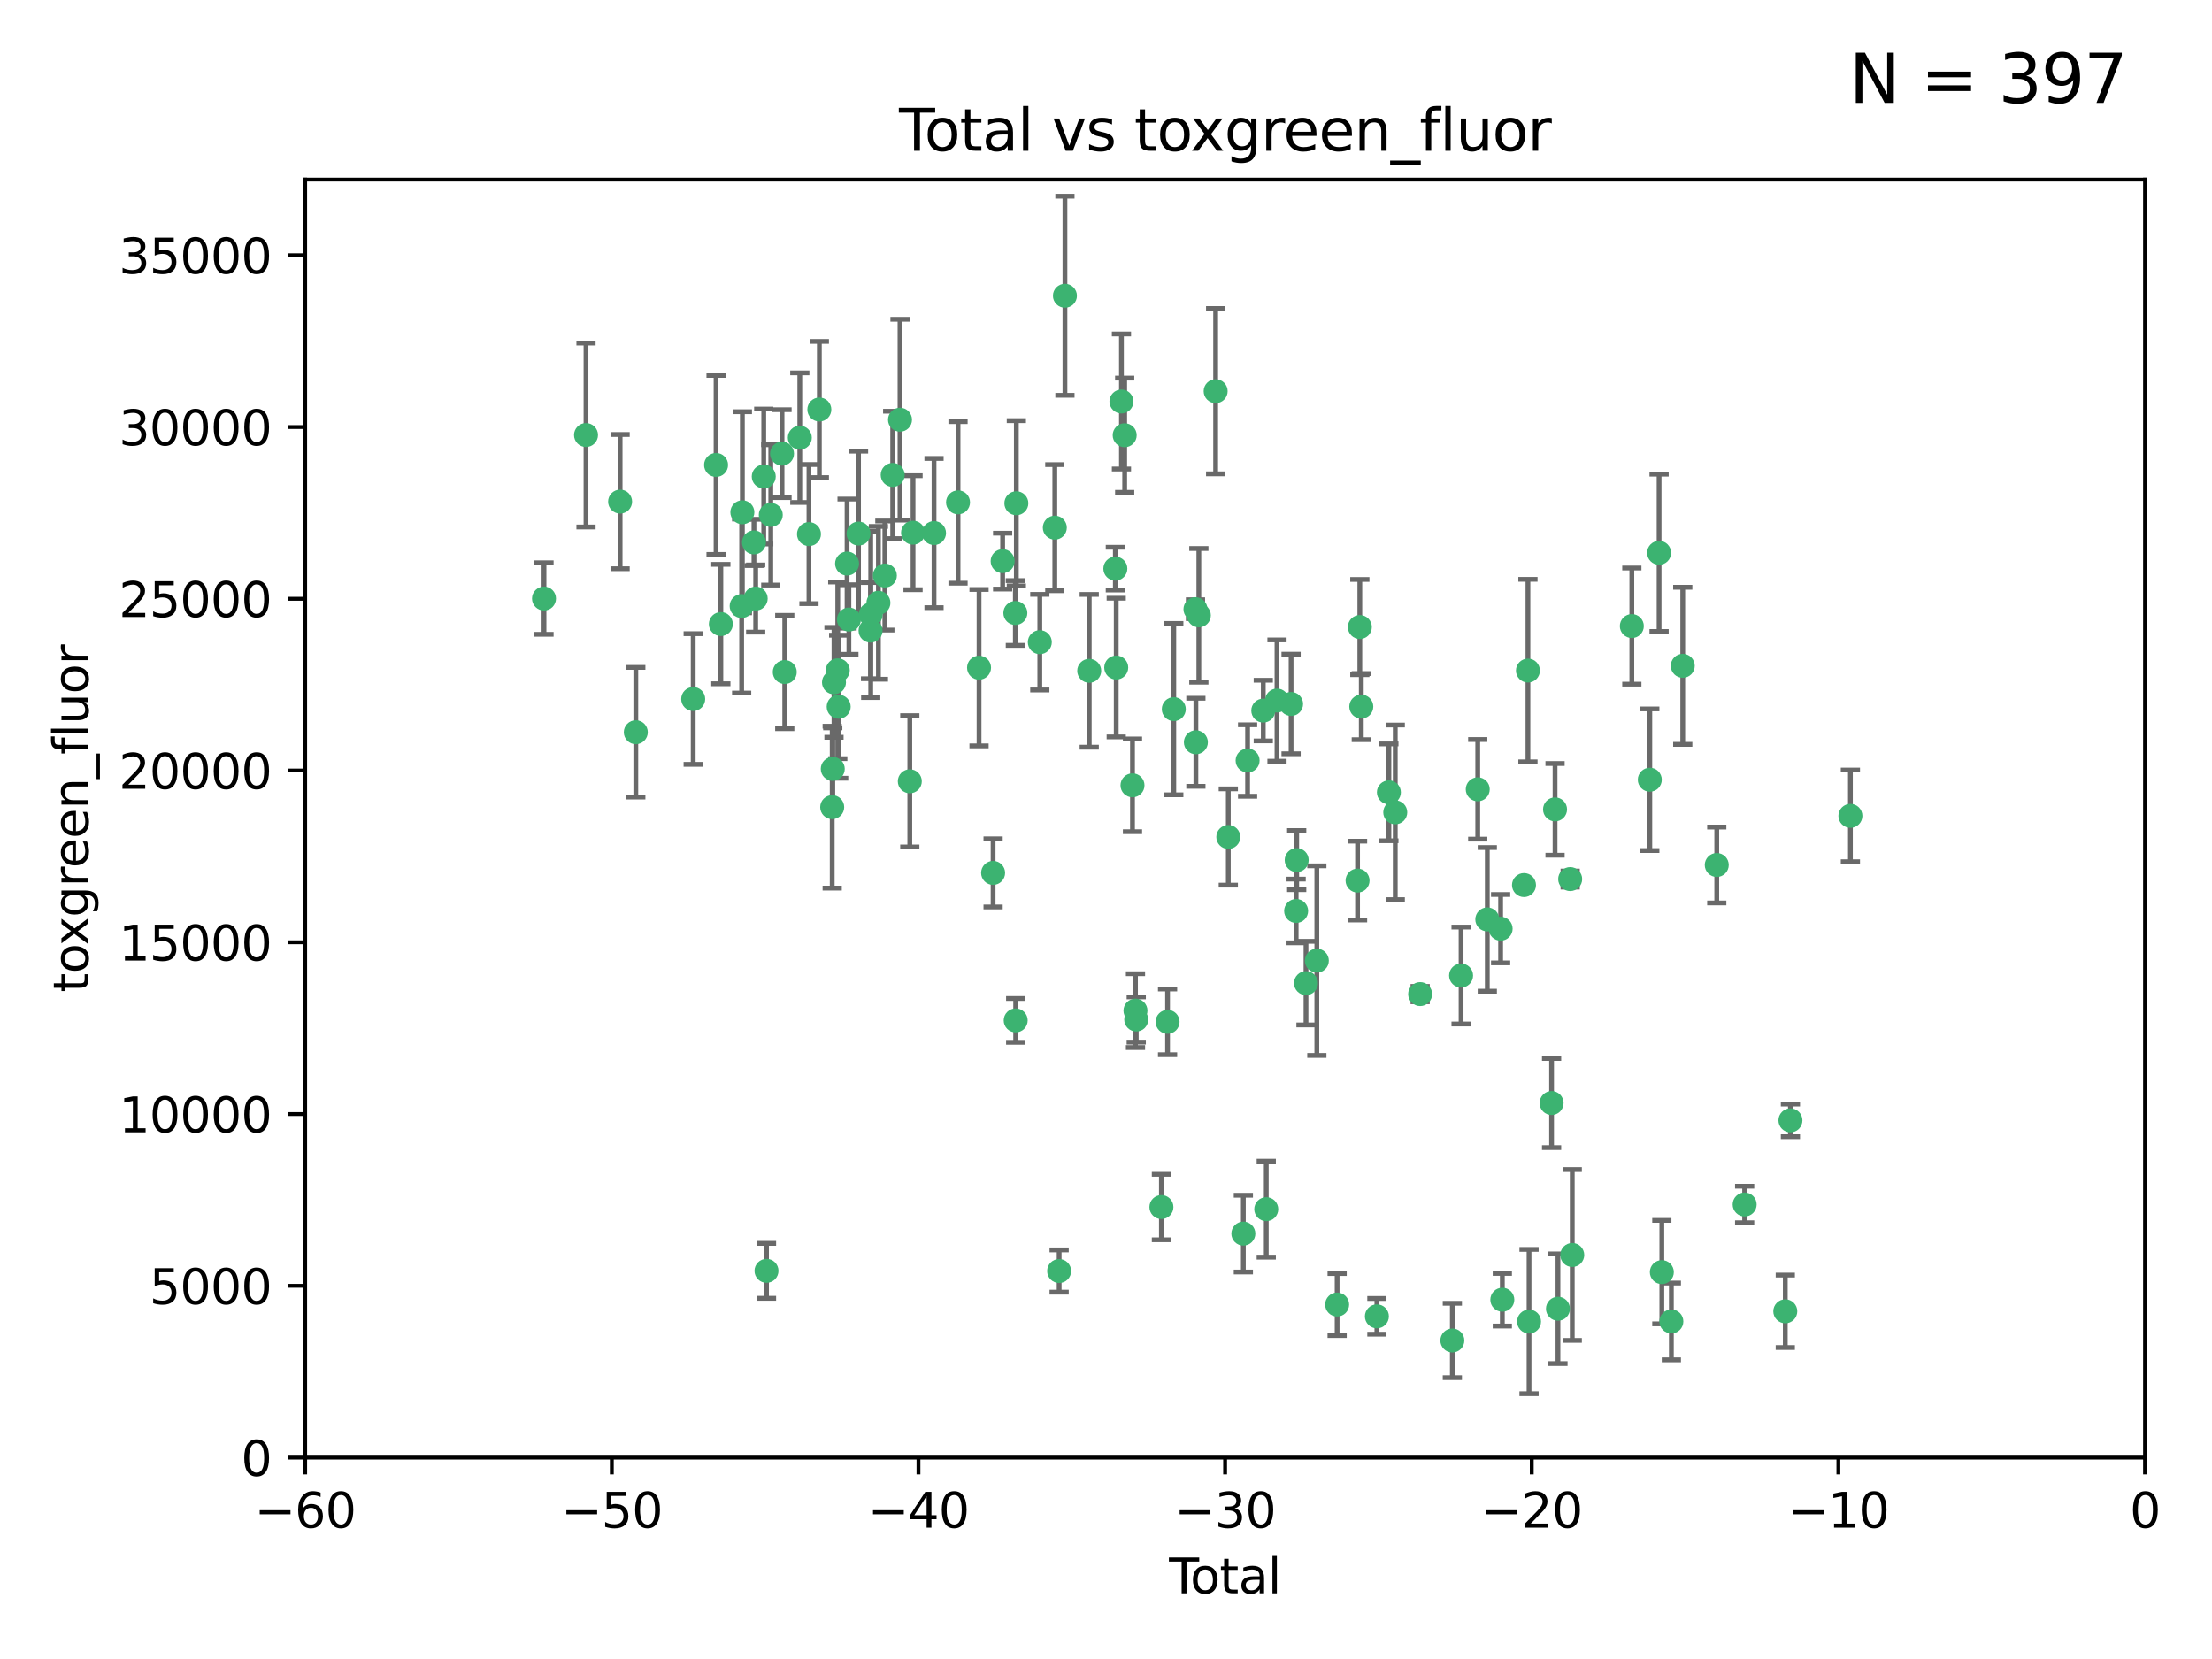 <?xml version="1.0" encoding="utf-8" standalone="no"?>
<!DOCTYPE svg PUBLIC "-//W3C//DTD SVG 1.1//EN"
  "http://www.w3.org/Graphics/SVG/1.1/DTD/svg11.dtd">
<svg xmlns:xlink="http://www.w3.org/1999/xlink" width="460.8pt" height="345.6pt" viewBox="0 0 460.8 345.6" xmlns="http://www.w3.org/2000/svg" version="1.1">
 <defs>
  <style type="text/css">*{stroke-linejoin: round; stroke-linecap: butt}</style>
 </defs>
 <g id="figure_1">
  <g id="patch_1">
   <path d="M 0 345.6 
L 460.8 345.6 
L 460.8 0 
L 0 0 
z
" style="fill: #ffffff"/>
  </g>
  <g id="axes_1">
   <g id="patch_2">
    <path d="M 63.571 303.64 
L 446.85 303.64 
L 446.85 37.411 
L 63.571 37.411 
z
" style="fill: #ffffff"/>
   </g>
   <g id="PathCollection_1">
    <defs>
     <path id="m5aca5efc0e" d="M 0 1.118 
C 0.297 1.118 0.581 1 0.791 0.791 
C 1 0.581 1.118 0.297 1.118 0 
C 1.118 -0.297 1 -0.581 0.791 -0.791 
C 0.581 -1 0.297 -1.118 0 -1.118 
C -0.297 -1.118 -0.581 -1 -0.791 -0.791 
C -1 -0.581 -1.118 -0.297 -1.118 0 
C -1.118 0.297 -1 0.581 -0.791 0.791 
C -0.581 1 -0.297 1.118 0 1.118 
z
" style="stroke: #3cb371"/>
    </defs>
    <g clip-path="url(#pf51935e6a2)">
     <use xlink:href="#m5aca5efc0e" x="113.324" y="124.69" style="fill: #3cb371; stroke: #3cb371"/>
     <use xlink:href="#m5aca5efc0e" x="122.075" y="90.623" style="fill: #3cb371; stroke: #3cb371"/>
     <use xlink:href="#m5aca5efc0e" x="129.178" y="104.496" style="fill: #3cb371; stroke: #3cb371"/>
     <use xlink:href="#m5aca5efc0e" x="132.448" y="152.536" style="fill: #3cb371; stroke: #3cb371"/>
     <use xlink:href="#m5aca5efc0e" x="144.404" y="145.62" style="fill: #3cb371; stroke: #3cb371"/>
     <use xlink:href="#m5aca5efc0e" x="149.169" y="96.857" style="fill: #3cb371; stroke: #3cb371"/>
     <use xlink:href="#m5aca5efc0e" x="150.166" y="130.005" style="fill: #3cb371; stroke: #3cb371"/>
     <use xlink:href="#m5aca5efc0e" x="154.499" y="126.253" style="fill: #3cb371; stroke: #3cb371"/>
     <use xlink:href="#m5aca5efc0e" x="154.646" y="106.718" style="fill: #3cb371; stroke: #3cb371"/>
     <use xlink:href="#m5aca5efc0e" x="157.063" y="112.994" style="fill: #3cb371; stroke: #3cb371"/>
     <use xlink:href="#m5aca5efc0e" x="157.422" y="124.689" style="fill: #3cb371; stroke: #3cb371"/>
     <use xlink:href="#m5aca5efc0e" x="159.1" y="99.267" style="fill: #3cb371; stroke: #3cb371"/>
     <use xlink:href="#m5aca5efc0e" x="159.676" y="264.74" style="fill: #3cb371; stroke: #3cb371"/>
     <use xlink:href="#m5aca5efc0e" x="160.565" y="107.264" style="fill: #3cb371; stroke: #3cb371"/>
     <use xlink:href="#m5aca5efc0e" x="162.908" y="94.5" style="fill: #3cb371; stroke: #3cb371"/>
     <use xlink:href="#m5aca5efc0e" x="163.479" y="139.999" style="fill: #3cb371; stroke: #3cb371"/>
     <use xlink:href="#m5aca5efc0e" x="166.614" y="91.178" style="fill: #3cb371; stroke: #3cb371"/>
     <use xlink:href="#m5aca5efc0e" x="168.522" y="111.261" style="fill: #3cb371; stroke: #3cb371"/>
     <use xlink:href="#m5aca5efc0e" x="170.683" y="85.309" style="fill: #3cb371; stroke: #3cb371"/>
     <use xlink:href="#m5aca5efc0e" x="173.36" y="168.143" style="fill: #3cb371; stroke: #3cb371"/>
     <use xlink:href="#m5aca5efc0e" x="173.478" y="160.173" style="fill: #3cb371; stroke: #3cb371"/>
     <use xlink:href="#m5aca5efc0e" x="173.733" y="142.145" style="fill: #3cb371; stroke: #3cb371"/>
     <use xlink:href="#m5aca5efc0e" x="174.52" y="139.64" style="fill: #3cb371; stroke: #3cb371"/>
     <use xlink:href="#m5aca5efc0e" x="174.71" y="147.225" style="fill: #3cb371; stroke: #3cb371"/>
     <use xlink:href="#m5aca5efc0e" x="176.46" y="117.402" style="fill: #3cb371; stroke: #3cb371"/>
     <use xlink:href="#m5aca5efc0e" x="176.84" y="129.063" style="fill: #3cb371; stroke: #3cb371"/>
     <use xlink:href="#m5aca5efc0e" x="178.846" y="111.157" style="fill: #3cb371; stroke: #3cb371"/>
     <use xlink:href="#m5aca5efc0e" x="181.35" y="131.368" style="fill: #3cb371; stroke: #3cb371"/>
     <use xlink:href="#m5aca5efc0e" x="181.385" y="128.013" style="fill: #3cb371; stroke: #3cb371"/>
     <use xlink:href="#m5aca5efc0e" x="182.989" y="125.579" style="fill: #3cb371; stroke: #3cb371"/>
     <use xlink:href="#m5aca5efc0e" x="184.332" y="119.895" style="fill: #3cb371; stroke: #3cb371"/>
     <use xlink:href="#m5aca5efc0e" x="185.963" y="98.934" style="fill: #3cb371; stroke: #3cb371"/>
     <use xlink:href="#m5aca5efc0e" x="187.487" y="87.434" style="fill: #3cb371; stroke: #3cb371"/>
     <use xlink:href="#m5aca5efc0e" x="189.528" y="162.759" style="fill: #3cb371; stroke: #3cb371"/>
     <use xlink:href="#m5aca5efc0e" x="190.203" y="110.968" style="fill: #3cb371; stroke: #3cb371"/>
     <use xlink:href="#m5aca5efc0e" x="194.574" y="111.045" style="fill: #3cb371; stroke: #3cb371"/>
     <use xlink:href="#m5aca5efc0e" x="199.574" y="104.651" style="fill: #3cb371; stroke: #3cb371"/>
     <use xlink:href="#m5aca5efc0e" x="203.952" y="139.091" style="fill: #3cb371; stroke: #3cb371"/>
     <use xlink:href="#m5aca5efc0e" x="206.88" y="181.839" style="fill: #3cb371; stroke: #3cb371"/>
     <use xlink:href="#m5aca5efc0e" x="208.867" y="116.895" style="fill: #3cb371; stroke: #3cb371"/>
     <use xlink:href="#m5aca5efc0e" x="211.515" y="127.696" style="fill: #3cb371; stroke: #3cb371"/>
     <use xlink:href="#m5aca5efc0e" x="211.585" y="212.57" style="fill: #3cb371; stroke: #3cb371"/>
     <use xlink:href="#m5aca5efc0e" x="211.723" y="104.837" style="fill: #3cb371; stroke: #3cb371"/>
     <use xlink:href="#m5aca5efc0e" x="216.611" y="133.777" style="fill: #3cb371; stroke: #3cb371"/>
     <use xlink:href="#m5aca5efc0e" x="219.736" y="109.922" style="fill: #3cb371; stroke: #3cb371"/>
     <use xlink:href="#m5aca5efc0e" x="220.638" y="264.78" style="fill: #3cb371; stroke: #3cb371"/>
     <use xlink:href="#m5aca5efc0e" x="221.844" y="61.614" style="fill: #3cb371; stroke: #3cb371"/>
     <use xlink:href="#m5aca5efc0e" x="226.906" y="139.744" style="fill: #3cb371; stroke: #3cb371"/>
     <use xlink:href="#m5aca5efc0e" x="232.345" y="118.457" style="fill: #3cb371; stroke: #3cb371"/>
     <use xlink:href="#m5aca5efc0e" x="232.53" y="139.063" style="fill: #3cb371; stroke: #3cb371"/>
     <use xlink:href="#m5aca5efc0e" x="233.617" y="83.639" style="fill: #3cb371; stroke: #3cb371"/>
     <use xlink:href="#m5aca5efc0e" x="234.291" y="90.667" style="fill: #3cb371; stroke: #3cb371"/>
     <use xlink:href="#m5aca5efc0e" x="235.917" y="163.599" style="fill: #3cb371; stroke: #3cb371"/>
     <use xlink:href="#m5aca5efc0e" x="236.539" y="210.534" style="fill: #3cb371; stroke: #3cb371"/>
     <use xlink:href="#m5aca5efc0e" x="236.699" y="212.385" style="fill: #3cb371; stroke: #3cb371"/>
     <use xlink:href="#m5aca5efc0e" x="241.942" y="251.456" style="fill: #3cb371; stroke: #3cb371"/>
     <use xlink:href="#m5aca5efc0e" x="243.225" y="212.869" style="fill: #3cb371; stroke: #3cb371"/>
     <use xlink:href="#m5aca5efc0e" x="244.521" y="147.727" style="fill: #3cb371; stroke: #3cb371"/>
     <use xlink:href="#m5aca5efc0e" x="249.037" y="126.902" style="fill: #3cb371; stroke: #3cb371"/>
     <use xlink:href="#m5aca5efc0e" x="249.123" y="154.63" style="fill: #3cb371; stroke: #3cb371"/>
     <use xlink:href="#m5aca5efc0e" x="249.741" y="128.187" style="fill: #3cb371; stroke: #3cb371"/>
     <use xlink:href="#m5aca5efc0e" x="253.24" y="81.492" style="fill: #3cb371; stroke: #3cb371"/>
     <use xlink:href="#m5aca5efc0e" x="255.878" y="174.36" style="fill: #3cb371; stroke: #3cb371"/>
     <use xlink:href="#m5aca5efc0e" x="259.013" y="256.988" style="fill: #3cb371; stroke: #3cb371"/>
     <use xlink:href="#m5aca5efc0e" x="259.897" y="158.432" style="fill: #3cb371; stroke: #3cb371"/>
     <use xlink:href="#m5aca5efc0e" x="263.163" y="148.029" style="fill: #3cb371; stroke: #3cb371"/>
     <use xlink:href="#m5aca5efc0e" x="263.785" y="251.897" style="fill: #3cb371; stroke: #3cb371"/>
     <use xlink:href="#m5aca5efc0e" x="266.022" y="145.94" style="fill: #3cb371; stroke: #3cb371"/>
     <use xlink:href="#m5aca5efc0e" x="268.956" y="146.651" style="fill: #3cb371; stroke: #3cb371"/>
     <use xlink:href="#m5aca5efc0e" x="270.008" y="189.768" style="fill: #3cb371; stroke: #3cb371"/>
     <use xlink:href="#m5aca5efc0e" x="270.123" y="179.173" style="fill: #3cb371; stroke: #3cb371"/>
     <use xlink:href="#m5aca5efc0e" x="272.061" y="204.805" style="fill: #3cb371; stroke: #3cb371"/>
     <use xlink:href="#m5aca5efc0e" x="274.32" y="200.119" style="fill: #3cb371; stroke: #3cb371"/>
     <use xlink:href="#m5aca5efc0e" x="278.547" y="271.758" style="fill: #3cb371; stroke: #3cb371"/>
     <use xlink:href="#m5aca5efc0e" x="282.804" y="183.443" style="fill: #3cb371; stroke: #3cb371"/>
     <use xlink:href="#m5aca5efc0e" x="283.277" y="130.623" style="fill: #3cb371; stroke: #3cb371"/>
     <use xlink:href="#m5aca5efc0e" x="283.58" y="147.201" style="fill: #3cb371; stroke: #3cb371"/>
     <use xlink:href="#m5aca5efc0e" x="286.83" y="274.217" style="fill: #3cb371; stroke: #3cb371"/>
     <use xlink:href="#m5aca5efc0e" x="289.329" y="165.057" style="fill: #3cb371; stroke: #3cb371"/>
     <use xlink:href="#m5aca5efc0e" x="290.656" y="169.223" style="fill: #3cb371; stroke: #3cb371"/>
     <use xlink:href="#m5aca5efc0e" x="295.844" y="207.089" style="fill: #3cb371; stroke: #3cb371"/>
     <use xlink:href="#m5aca5efc0e" x="302.549" y="279.246" style="fill: #3cb371; stroke: #3cb371"/>
     <use xlink:href="#m5aca5efc0e" x="304.369" y="203.222" style="fill: #3cb371; stroke: #3cb371"/>
     <use xlink:href="#m5aca5efc0e" x="307.838" y="164.427" style="fill: #3cb371; stroke: #3cb371"/>
     <use xlink:href="#m5aca5efc0e" x="309.83" y="191.526" style="fill: #3cb371; stroke: #3cb371"/>
     <use xlink:href="#m5aca5efc0e" x="312.607" y="193.465" style="fill: #3cb371; stroke: #3cb371"/>
     <use xlink:href="#m5aca5efc0e" x="312.96" y="270.754" style="fill: #3cb371; stroke: #3cb371"/>
     <use xlink:href="#m5aca5efc0e" x="317.472" y="184.376" style="fill: #3cb371; stroke: #3cb371"/>
     <use xlink:href="#m5aca5efc0e" x="318.296" y="139.694" style="fill: #3cb371; stroke: #3cb371"/>
     <use xlink:href="#m5aca5efc0e" x="318.526" y="275.304" style="fill: #3cb371; stroke: #3cb371"/>
     <use xlink:href="#m5aca5efc0e" x="323.223" y="229.784" style="fill: #3cb371; stroke: #3cb371"/>
     <use xlink:href="#m5aca5efc0e" x="323.943" y="168.609" style="fill: #3cb371; stroke: #3cb371"/>
     <use xlink:href="#m5aca5efc0e" x="324.55" y="272.633" style="fill: #3cb371; stroke: #3cb371"/>
     <use xlink:href="#m5aca5efc0e" x="327.096" y="183.129" style="fill: #3cb371; stroke: #3cb371"/>
     <use xlink:href="#m5aca5efc0e" x="327.528" y="261.438" style="fill: #3cb371; stroke: #3cb371"/>
     <use xlink:href="#m5aca5efc0e" x="339.94" y="130.423" style="fill: #3cb371; stroke: #3cb371"/>
     <use xlink:href="#m5aca5efc0e" x="343.683" y="162.431" style="fill: #3cb371; stroke: #3cb371"/>
     <use xlink:href="#m5aca5efc0e" x="345.618" y="115.163" style="fill: #3cb371; stroke: #3cb371"/>
     <use xlink:href="#m5aca5efc0e" x="346.19" y="265.008" style="fill: #3cb371; stroke: #3cb371"/>
     <use xlink:href="#m5aca5efc0e" x="348.174" y="275.279" style="fill: #3cb371; stroke: #3cb371"/>
     <use xlink:href="#m5aca5efc0e" x="350.548" y="138.702" style="fill: #3cb371; stroke: #3cb371"/>
     <use xlink:href="#m5aca5efc0e" x="357.632" y="180.193" style="fill: #3cb371; stroke: #3cb371"/>
     <use xlink:href="#m5aca5efc0e" x="363.442" y="250.921" style="fill: #3cb371; stroke: #3cb371"/>
     <use xlink:href="#m5aca5efc0e" x="371.908" y="273.168" style="fill: #3cb371; stroke: #3cb371"/>
     <use xlink:href="#m5aca5efc0e" x="372.98" y="233.393" style="fill: #3cb371; stroke: #3cb371"/>
     <use xlink:href="#m5aca5efc0e" x="385.474" y="169.96" style="fill: #3cb371; stroke: #3cb371"/>
    </g>
   </g>
   <g id="matplotlib.axis_1">
    <g id="xtick_1">
     <g id="line2d_1">
      <defs>
       <path id="ma18b7412db" d="M 0 0 
L 0 3.5 
" style="stroke: #000000; stroke-width: 0.8"/>
      </defs>
      <g>
       <use xlink:href="#ma18b7412db" x="63.571" y="303.64" style="stroke: #000000; stroke-width: 0.8"/>
      </g>
     </g>
     <g id="text_1">
      <!-- −60 -->
      <g transform="translate(53.019 318.238)scale(0.1 -0.1)">
       <defs>
        <path id="DejaVuSans-2212" d="M 678 2272 
L 4684 2272 
L 4684 1741 
L 678 1741 
L 678 2272 
z
" transform="scale(0.016)"/>
        <path id="DejaVuSans-36" d="M 2113 2584 
Q 1688 2584 1439 2293 
Q 1191 2003 1191 1497 
Q 1191 994 1439 701 
Q 1688 409 2113 409 
Q 2538 409 2786 701 
Q 3034 994 3034 1497 
Q 3034 2003 2786 2293 
Q 2538 2584 2113 2584 
z
M 3366 4563 
L 3366 3988 
Q 3128 4100 2886 4159 
Q 2644 4219 2406 4219 
Q 1781 4219 1451 3797 
Q 1122 3375 1075 2522 
Q 1259 2794 1537 2939 
Q 1816 3084 2150 3084 
Q 2853 3084 3261 2657 
Q 3669 2231 3669 1497 
Q 3669 778 3244 343 
Q 2819 -91 2113 -91 
Q 1303 -91 875 529 
Q 447 1150 447 2328 
Q 447 3434 972 4092 
Q 1497 4750 2381 4750 
Q 2619 4750 2861 4703 
Q 3103 4656 3366 4563 
z
" transform="scale(0.016)"/>
        <path id="DejaVuSans-30" d="M 2034 4250 
Q 1547 4250 1301 3770 
Q 1056 3291 1056 2328 
Q 1056 1369 1301 889 
Q 1547 409 2034 409 
Q 2525 409 2770 889 
Q 3016 1369 3016 2328 
Q 3016 3291 2770 3770 
Q 2525 4250 2034 4250 
z
M 2034 4750 
Q 2819 4750 3233 4129 
Q 3647 3509 3647 2328 
Q 3647 1150 3233 529 
Q 2819 -91 2034 -91 
Q 1250 -91 836 529 
Q 422 1150 422 2328 
Q 422 3509 836 4129 
Q 1250 4750 2034 4750 
z
" transform="scale(0.016)"/>
       </defs>
       <use xlink:href="#DejaVuSans-2212"/>
       <use xlink:href="#DejaVuSans-36" x="83.789"/>
       <use xlink:href="#DejaVuSans-30" x="147.412"/>
      </g>
     </g>
    </g>
    <g id="xtick_2">
     <g id="line2d_2">
      <g>
       <use xlink:href="#ma18b7412db" x="127.451" y="303.64" style="stroke: #000000; stroke-width: 0.8"/>
      </g>
     </g>
     <g id="text_2">
      <!-- −50 -->
      <g transform="translate(116.899 318.238)scale(0.1 -0.1)">
       <defs>
        <path id="DejaVuSans-35" d="M 691 4666 
L 3169 4666 
L 3169 4134 
L 1269 4134 
L 1269 2991 
Q 1406 3038 1543 3061 
Q 1681 3084 1819 3084 
Q 2600 3084 3056 2656 
Q 3513 2228 3513 1497 
Q 3513 744 3044 326 
Q 2575 -91 1722 -91 
Q 1428 -91 1123 -41 
Q 819 9 494 109 
L 494 744 
Q 775 591 1075 516 
Q 1375 441 1709 441 
Q 2250 441 2565 725 
Q 2881 1009 2881 1497 
Q 2881 1984 2565 2268 
Q 2250 2553 1709 2553 
Q 1456 2553 1204 2497 
Q 953 2441 691 2322 
L 691 4666 
z
" transform="scale(0.016)"/>
       </defs>
       <use xlink:href="#DejaVuSans-2212"/>
       <use xlink:href="#DejaVuSans-35" x="83.789"/>
       <use xlink:href="#DejaVuSans-30" x="147.412"/>
      </g>
     </g>
    </g>
    <g id="xtick_3">
     <g id="line2d_3">
      <g>
       <use xlink:href="#ma18b7412db" x="191.331" y="303.64" style="stroke: #000000; stroke-width: 0.8"/>
      </g>
     </g>
     <g id="text_3">
      <!-- −40 -->
      <g transform="translate(180.778 318.238)scale(0.1 -0.1)">
       <defs>
        <path id="DejaVuSans-34" d="M 2419 4116 
L 825 1625 
L 2419 1625 
L 2419 4116 
z
M 2253 4666 
L 3047 4666 
L 3047 1625 
L 3713 1625 
L 3713 1100 
L 3047 1100 
L 3047 0 
L 2419 0 
L 2419 1100 
L 313 1100 
L 313 1709 
L 2253 4666 
z
" transform="scale(0.016)"/>
       </defs>
       <use xlink:href="#DejaVuSans-2212"/>
       <use xlink:href="#DejaVuSans-34" x="83.789"/>
       <use xlink:href="#DejaVuSans-30" x="147.412"/>
      </g>
     </g>
    </g>
    <g id="xtick_4">
     <g id="line2d_4">
      <g>
       <use xlink:href="#ma18b7412db" x="255.211" y="303.64" style="stroke: #000000; stroke-width: 0.8"/>
      </g>
     </g>
     <g id="text_4">
      <!-- −30 -->
      <g transform="translate(244.658 318.238)scale(0.1 -0.1)">
       <defs>
        <path id="DejaVuSans-33" d="M 2597 2516 
Q 3050 2419 3304 2112 
Q 3559 1806 3559 1356 
Q 3559 666 3084 287 
Q 2609 -91 1734 -91 
Q 1441 -91 1130 -33 
Q 819 25 488 141 
L 488 750 
Q 750 597 1062 519 
Q 1375 441 1716 441 
Q 2309 441 2620 675 
Q 2931 909 2931 1356 
Q 2931 1769 2642 2001 
Q 2353 2234 1838 2234 
L 1294 2234 
L 1294 2753 
L 1863 2753 
Q 2328 2753 2575 2939 
Q 2822 3125 2822 3475 
Q 2822 3834 2567 4026 
Q 2313 4219 1838 4219 
Q 1578 4219 1281 4162 
Q 984 4106 628 3988 
L 628 4550 
Q 988 4650 1302 4700 
Q 1616 4750 1894 4750 
Q 2613 4750 3031 4423 
Q 3450 4097 3450 3541 
Q 3450 3153 3228 2886 
Q 3006 2619 2597 2516 
z
" transform="scale(0.016)"/>
       </defs>
       <use xlink:href="#DejaVuSans-2212"/>
       <use xlink:href="#DejaVuSans-33" x="83.789"/>
       <use xlink:href="#DejaVuSans-30" x="147.412"/>
      </g>
     </g>
    </g>
    <g id="xtick_5">
     <g id="line2d_5">
      <g>
       <use xlink:href="#ma18b7412db" x="319.09" y="303.64" style="stroke: #000000; stroke-width: 0.8"/>
      </g>
     </g>
     <g id="text_5">
      <!-- −20 -->
      <g transform="translate(308.538 318.238)scale(0.1 -0.1)">
       <defs>
        <path id="DejaVuSans-32" d="M 1228 531 
L 3431 531 
L 3431 0 
L 469 0 
L 469 531 
Q 828 903 1448 1529 
Q 2069 2156 2228 2338 
Q 2531 2678 2651 2914 
Q 2772 3150 2772 3378 
Q 2772 3750 2511 3984 
Q 2250 4219 1831 4219 
Q 1534 4219 1204 4116 
Q 875 4013 500 3803 
L 500 4441 
Q 881 4594 1212 4672 
Q 1544 4750 1819 4750 
Q 2544 4750 2975 4387 
Q 3406 4025 3406 3419 
Q 3406 3131 3298 2873 
Q 3191 2616 2906 2266 
Q 2828 2175 2409 1742 
Q 1991 1309 1228 531 
z
" transform="scale(0.016)"/>
       </defs>
       <use xlink:href="#DejaVuSans-2212"/>
       <use xlink:href="#DejaVuSans-32" x="83.789"/>
       <use xlink:href="#DejaVuSans-30" x="147.412"/>
      </g>
     </g>
    </g>
    <g id="xtick_6">
     <g id="line2d_6">
      <g>
       <use xlink:href="#ma18b7412db" x="382.97" y="303.64" style="stroke: #000000; stroke-width: 0.8"/>
      </g>
     </g>
     <g id="text_6">
      <!-- −10 -->
      <g transform="translate(372.418 318.238)scale(0.1 -0.1)">
       <defs>
        <path id="DejaVuSans-31" d="M 794 531 
L 1825 531 
L 1825 4091 
L 703 3866 
L 703 4441 
L 1819 4666 
L 2450 4666 
L 2450 531 
L 3481 531 
L 3481 0 
L 794 0 
L 794 531 
z
" transform="scale(0.016)"/>
       </defs>
       <use xlink:href="#DejaVuSans-2212"/>
       <use xlink:href="#DejaVuSans-31" x="83.789"/>
       <use xlink:href="#DejaVuSans-30" x="147.412"/>
      </g>
     </g>
    </g>
    <g id="xtick_7">
     <g id="line2d_7">
      <g>
       <use xlink:href="#ma18b7412db" x="446.85" y="303.64" style="stroke: #000000; stroke-width: 0.8"/>
      </g>
     </g>
     <g id="text_7">
      <!-- 0 -->
      <g transform="translate(443.669 318.238)scale(0.1 -0.1)">
       <use xlink:href="#DejaVuSans-30"/>
      </g>
     </g>
    </g>
    <g id="text_8">
     <!-- Total -->
     <g transform="translate(243.534 331.917)scale(0.1 -0.1)">
      <defs>
       <path id="DejaVuSans-54" d="M -19 4666 
L 3928 4666 
L 3928 4134 
L 2272 4134 
L 2272 0 
L 1638 0 
L 1638 4134 
L -19 4134 
L -19 4666 
z
" transform="scale(0.016)"/>
       <path id="DejaVuSans-6f" d="M 1959 3097 
Q 1497 3097 1228 2736 
Q 959 2375 959 1747 
Q 959 1119 1226 758 
Q 1494 397 1959 397 
Q 2419 397 2687 759 
Q 2956 1122 2956 1747 
Q 2956 2369 2687 2733 
Q 2419 3097 1959 3097 
z
M 1959 3584 
Q 2709 3584 3137 3096 
Q 3566 2609 3566 1747 
Q 3566 888 3137 398 
Q 2709 -91 1959 -91 
Q 1206 -91 779 398 
Q 353 888 353 1747 
Q 353 2609 779 3096 
Q 1206 3584 1959 3584 
z
" transform="scale(0.016)"/>
       <path id="DejaVuSans-74" d="M 1172 4494 
L 1172 3500 
L 2356 3500 
L 2356 3053 
L 1172 3053 
L 1172 1153 
Q 1172 725 1289 603 
Q 1406 481 1766 481 
L 2356 481 
L 2356 0 
L 1766 0 
Q 1100 0 847 248 
Q 594 497 594 1153 
L 594 3053 
L 172 3053 
L 172 3500 
L 594 3500 
L 594 4494 
L 1172 4494 
z
" transform="scale(0.016)"/>
       <path id="DejaVuSans-61" d="M 2194 1759 
Q 1497 1759 1228 1600 
Q 959 1441 959 1056 
Q 959 750 1161 570 
Q 1363 391 1709 391 
Q 2188 391 2477 730 
Q 2766 1069 2766 1631 
L 2766 1759 
L 2194 1759 
z
M 3341 1997 
L 3341 0 
L 2766 0 
L 2766 531 
Q 2569 213 2275 61 
Q 1981 -91 1556 -91 
Q 1019 -91 701 211 
Q 384 513 384 1019 
Q 384 1609 779 1909 
Q 1175 2209 1959 2209 
L 2766 2209 
L 2766 2266 
Q 2766 2663 2505 2880 
Q 2244 3097 1772 3097 
Q 1472 3097 1187 3025 
Q 903 2953 641 2809 
L 641 3341 
Q 956 3463 1253 3523 
Q 1550 3584 1831 3584 
Q 2591 3584 2966 3190 
Q 3341 2797 3341 1997 
z
" transform="scale(0.016)"/>
       <path id="DejaVuSans-6c" d="M 603 4863 
L 1178 4863 
L 1178 0 
L 603 0 
L 603 4863 
z
" transform="scale(0.016)"/>
      </defs>
      <use xlink:href="#DejaVuSans-54"/>
      <use xlink:href="#DejaVuSans-6f" x="44.084"/>
      <use xlink:href="#DejaVuSans-74" x="105.266"/>
      <use xlink:href="#DejaVuSans-61" x="144.475"/>
      <use xlink:href="#DejaVuSans-6c" x="205.754"/>
     </g>
    </g>
   </g>
   <g id="matplotlib.axis_2">
    <g id="ytick_1">
     <g id="line2d_8">
      <defs>
       <path id="mcb7893c48b" d="M 0 0 
L -3.5 0 
" style="stroke: #000000; stroke-width: 0.8"/>
      </defs>
      <g>
       <use xlink:href="#mcb7893c48b" x="63.571" y="303.64" style="stroke: #000000; stroke-width: 0.8"/>
      </g>
     </g>
     <g id="text_9">
      <!-- 0 -->
      <g transform="translate(50.209 307.439)scale(0.1 -0.1)">
       <use xlink:href="#DejaVuSans-30"/>
      </g>
     </g>
    </g>
    <g id="ytick_2">
     <g id="line2d_9">
      <g>
       <use xlink:href="#mcb7893c48b" x="63.571" y="267.859" style="stroke: #000000; stroke-width: 0.8"/>
      </g>
     </g>
     <g id="text_10">
      <!-- 5000 -->
      <g transform="translate(31.121 271.658)scale(0.1 -0.1)">
       <use xlink:href="#DejaVuSans-35"/>
       <use xlink:href="#DejaVuSans-30" x="63.623"/>
       <use xlink:href="#DejaVuSans-30" x="127.246"/>
       <use xlink:href="#DejaVuSans-30" x="190.869"/>
      </g>
     </g>
    </g>
    <g id="ytick_3">
     <g id="line2d_10">
      <g>
       <use xlink:href="#mcb7893c48b" x="63.571" y="232.078" style="stroke: #000000; stroke-width: 0.8"/>
      </g>
     </g>
     <g id="text_11">
      <!-- 10000 -->
      <g transform="translate(24.759 235.878)scale(0.1 -0.1)">
       <use xlink:href="#DejaVuSans-31"/>
       <use xlink:href="#DejaVuSans-30" x="63.623"/>
       <use xlink:href="#DejaVuSans-30" x="127.246"/>
       <use xlink:href="#DejaVuSans-30" x="190.869"/>
       <use xlink:href="#DejaVuSans-30" x="254.492"/>
      </g>
     </g>
    </g>
    <g id="ytick_4">
     <g id="line2d_11">
      <g>
       <use xlink:href="#mcb7893c48b" x="63.571" y="196.298" style="stroke: #000000; stroke-width: 0.8"/>
      </g>
     </g>
     <g id="text_12">
      <!-- 15000 -->
      <g transform="translate(24.759 200.097)scale(0.1 -0.1)">
       <use xlink:href="#DejaVuSans-31"/>
       <use xlink:href="#DejaVuSans-35" x="63.623"/>
       <use xlink:href="#DejaVuSans-30" x="127.246"/>
       <use xlink:href="#DejaVuSans-30" x="190.869"/>
       <use xlink:href="#DejaVuSans-30" x="254.492"/>
      </g>
     </g>
    </g>
    <g id="ytick_5">
     <g id="line2d_12">
      <g>
       <use xlink:href="#mcb7893c48b" x="63.571" y="160.517" style="stroke: #000000; stroke-width: 0.8"/>
      </g>
     </g>
     <g id="text_13">
      <!-- 20000 -->
      <g transform="translate(24.759 164.316)scale(0.1 -0.1)">
       <use xlink:href="#DejaVuSans-32"/>
       <use xlink:href="#DejaVuSans-30" x="63.623"/>
       <use xlink:href="#DejaVuSans-30" x="127.246"/>
       <use xlink:href="#DejaVuSans-30" x="190.869"/>
       <use xlink:href="#DejaVuSans-30" x="254.492"/>
      </g>
     </g>
    </g>
    <g id="ytick_6">
     <g id="line2d_13">
      <g>
       <use xlink:href="#mcb7893c48b" x="63.571" y="124.736" style="stroke: #000000; stroke-width: 0.8"/>
      </g>
     </g>
     <g id="text_14">
      <!-- 25000 -->
      <g transform="translate(24.759 128.535)scale(0.1 -0.1)">
       <use xlink:href="#DejaVuSans-32"/>
       <use xlink:href="#DejaVuSans-35" x="63.623"/>
       <use xlink:href="#DejaVuSans-30" x="127.246"/>
       <use xlink:href="#DejaVuSans-30" x="190.869"/>
       <use xlink:href="#DejaVuSans-30" x="254.492"/>
      </g>
     </g>
    </g>
    <g id="ytick_7">
     <g id="line2d_14">
      <g>
       <use xlink:href="#mcb7893c48b" x="63.571" y="88.955" style="stroke: #000000; stroke-width: 0.8"/>
      </g>
     </g>
     <g id="text_15">
      <!-- 30000 -->
      <g transform="translate(24.759 92.754)scale(0.1 -0.1)">
       <use xlink:href="#DejaVuSans-33"/>
       <use xlink:href="#DejaVuSans-30" x="63.623"/>
       <use xlink:href="#DejaVuSans-30" x="127.246"/>
       <use xlink:href="#DejaVuSans-30" x="190.869"/>
       <use xlink:href="#DejaVuSans-30" x="254.492"/>
      </g>
     </g>
    </g>
    <g id="ytick_8">
     <g id="line2d_15">
      <g>
       <use xlink:href="#mcb7893c48b" x="63.571" y="53.174" style="stroke: #000000; stroke-width: 0.8"/>
      </g>
     </g>
     <g id="text_16">
      <!-- 35000 -->
      <g transform="translate(24.759 56.974)scale(0.1 -0.1)">
       <use xlink:href="#DejaVuSans-33"/>
       <use xlink:href="#DejaVuSans-35" x="63.623"/>
       <use xlink:href="#DejaVuSans-30" x="127.246"/>
       <use xlink:href="#DejaVuSans-30" x="190.869"/>
       <use xlink:href="#DejaVuSans-30" x="254.492"/>
      </g>
     </g>
    </g>
    <g id="text_17">
     <!-- toxgreen_fluor -->
     <g transform="translate(18.401 206.72)rotate(-90)scale(0.1 -0.1)">
      <defs>
       <path id="DejaVuSans-78" d="M 3513 3500 
L 2247 1797 
L 3578 0 
L 2900 0 
L 1881 1375 
L 863 0 
L 184 0 
L 1544 1831 
L 300 3500 
L 978 3500 
L 1906 2253 
L 2834 3500 
L 3513 3500 
z
" transform="scale(0.016)"/>
       <path id="DejaVuSans-67" d="M 2906 1791 
Q 2906 2416 2648 2759 
Q 2391 3103 1925 3103 
Q 1463 3103 1205 2759 
Q 947 2416 947 1791 
Q 947 1169 1205 825 
Q 1463 481 1925 481 
Q 2391 481 2648 825 
Q 2906 1169 2906 1791 
z
M 3481 434 
Q 3481 -459 3084 -895 
Q 2688 -1331 1869 -1331 
Q 1566 -1331 1297 -1286 
Q 1028 -1241 775 -1147 
L 775 -588 
Q 1028 -725 1275 -790 
Q 1522 -856 1778 -856 
Q 2344 -856 2625 -561 
Q 2906 -266 2906 331 
L 2906 616 
Q 2728 306 2450 153 
Q 2172 0 1784 0 
Q 1141 0 747 490 
Q 353 981 353 1791 
Q 353 2603 747 3093 
Q 1141 3584 1784 3584 
Q 2172 3584 2450 3431 
Q 2728 3278 2906 2969 
L 2906 3500 
L 3481 3500 
L 3481 434 
z
" transform="scale(0.016)"/>
       <path id="DejaVuSans-72" d="M 2631 2963 
Q 2534 3019 2420 3045 
Q 2306 3072 2169 3072 
Q 1681 3072 1420 2755 
Q 1159 2438 1159 1844 
L 1159 0 
L 581 0 
L 581 3500 
L 1159 3500 
L 1159 2956 
Q 1341 3275 1631 3429 
Q 1922 3584 2338 3584 
Q 2397 3584 2469 3576 
Q 2541 3569 2628 3553 
L 2631 2963 
z
" transform="scale(0.016)"/>
       <path id="DejaVuSans-65" d="M 3597 1894 
L 3597 1613 
L 953 1613 
Q 991 1019 1311 708 
Q 1631 397 2203 397 
Q 2534 397 2845 478 
Q 3156 559 3463 722 
L 3463 178 
Q 3153 47 2828 -22 
Q 2503 -91 2169 -91 
Q 1331 -91 842 396 
Q 353 884 353 1716 
Q 353 2575 817 3079 
Q 1281 3584 2069 3584 
Q 2775 3584 3186 3129 
Q 3597 2675 3597 1894 
z
M 3022 2063 
Q 3016 2534 2758 2815 
Q 2500 3097 2075 3097 
Q 1594 3097 1305 2825 
Q 1016 2553 972 2059 
L 3022 2063 
z
" transform="scale(0.016)"/>
       <path id="DejaVuSans-6e" d="M 3513 2113 
L 3513 0 
L 2938 0 
L 2938 2094 
Q 2938 2591 2744 2837 
Q 2550 3084 2163 3084 
Q 1697 3084 1428 2787 
Q 1159 2491 1159 1978 
L 1159 0 
L 581 0 
L 581 3500 
L 1159 3500 
L 1159 2956 
Q 1366 3272 1645 3428 
Q 1925 3584 2291 3584 
Q 2894 3584 3203 3211 
Q 3513 2838 3513 2113 
z
" transform="scale(0.016)"/>
       <path id="DejaVuSans-5f" d="M 3263 -1063 
L 3263 -1509 
L -63 -1509 
L -63 -1063 
L 3263 -1063 
z
" transform="scale(0.016)"/>
       <path id="DejaVuSans-66" d="M 2375 4863 
L 2375 4384 
L 1825 4384 
Q 1516 4384 1395 4259 
Q 1275 4134 1275 3809 
L 1275 3500 
L 2222 3500 
L 2222 3053 
L 1275 3053 
L 1275 0 
L 697 0 
L 697 3053 
L 147 3053 
L 147 3500 
L 697 3500 
L 697 3744 
Q 697 4328 969 4595 
Q 1241 4863 1831 4863 
L 2375 4863 
z
" transform="scale(0.016)"/>
       <path id="DejaVuSans-75" d="M 544 1381 
L 544 3500 
L 1119 3500 
L 1119 1403 
Q 1119 906 1312 657 
Q 1506 409 1894 409 
Q 2359 409 2629 706 
Q 2900 1003 2900 1516 
L 2900 3500 
L 3475 3500 
L 3475 0 
L 2900 0 
L 2900 538 
Q 2691 219 2414 64 
Q 2138 -91 1772 -91 
Q 1169 -91 856 284 
Q 544 659 544 1381 
z
M 1991 3584 
L 1991 3584 
z
" transform="scale(0.016)"/>
      </defs>
      <use xlink:href="#DejaVuSans-74"/>
      <use xlink:href="#DejaVuSans-6f" x="39.209"/>
      <use xlink:href="#DejaVuSans-78" x="97.266"/>
      <use xlink:href="#DejaVuSans-67" x="156.445"/>
      <use xlink:href="#DejaVuSans-72" x="219.922"/>
      <use xlink:href="#DejaVuSans-65" x="258.785"/>
      <use xlink:href="#DejaVuSans-65" x="320.309"/>
      <use xlink:href="#DejaVuSans-6e" x="381.832"/>
      <use xlink:href="#DejaVuSans-5f" x="445.211"/>
      <use xlink:href="#DejaVuSans-66" x="495.211"/>
      <use xlink:href="#DejaVuSans-6c" x="530.416"/>
      <use xlink:href="#DejaVuSans-75" x="558.199"/>
      <use xlink:href="#DejaVuSans-6f" x="621.578"/>
      <use xlink:href="#DejaVuSans-72" x="682.76"/>
     </g>
    </g>
   </g>
   <g id="LineCollection_1">
    <path d="M 113.324 132.143 
L 113.324 117.237 
" clip-path="url(#pf51935e6a2)" style="fill: none; stroke: #696969"/>
    <path d="M 122.075 109.781 
L 122.075 71.466 
" clip-path="url(#pf51935e6a2)" style="fill: none; stroke: #696969"/>
    <path d="M 129.178 118.477 
L 129.178 90.515 
" clip-path="url(#pf51935e6a2)" style="fill: none; stroke: #696969"/>
    <path d="M 132.448 166.039 
L 132.448 139.033 
" clip-path="url(#pf51935e6a2)" style="fill: none; stroke: #696969"/>
    <path d="M 144.404 159.229 
L 144.404 132.011 
" clip-path="url(#pf51935e6a2)" style="fill: none; stroke: #696969"/>
    <path d="M 149.169 115.505 
L 149.169 78.209 
" clip-path="url(#pf51935e6a2)" style="fill: none; stroke: #696969"/>
    <path d="M 150.166 142.442 
L 150.166 117.567 
" clip-path="url(#pf51935e6a2)" style="fill: none; stroke: #696969"/>
    <path d="M 154.499 144.376 
L 154.499 108.13 
" clip-path="url(#pf51935e6a2)" style="fill: none; stroke: #696969"/>
    <path d="M 154.646 127.664 
L 154.646 85.772 
" clip-path="url(#pf51935e6a2)" style="fill: none; stroke: #696969"/>
    <path d="M 157.063 117.812 
L 157.063 108.176 
" clip-path="url(#pf51935e6a2)" style="fill: none; stroke: #696969"/>
    <path d="M 157.422 131.683 
L 157.422 117.696 
" clip-path="url(#pf51935e6a2)" style="fill: none; stroke: #696969"/>
    <path d="M 159.1 113.322 
L 159.1 85.213 
" clip-path="url(#pf51935e6a2)" style="fill: none; stroke: #696969"/>
    <path d="M 159.676 270.459 
L 159.676 259.021 
" clip-path="url(#pf51935e6a2)" style="fill: none; stroke: #696969"/>
    <path d="M 160.565 121.88 
L 160.565 92.647 
" clip-path="url(#pf51935e6a2)" style="fill: none; stroke: #696969"/>
    <path d="M 162.908 103.651 
L 162.908 85.348 
" clip-path="url(#pf51935e6a2)" style="fill: none; stroke: #696969"/>
    <path d="M 163.479 151.798 
L 163.479 128.2 
" clip-path="url(#pf51935e6a2)" style="fill: none; stroke: #696969"/>
    <path d="M 166.614 104.675 
L 166.614 77.682 
" clip-path="url(#pf51935e6a2)" style="fill: none; stroke: #696969"/>
    <path d="M 168.522 125.753 
L 168.522 96.768 
" clip-path="url(#pf51935e6a2)" style="fill: none; stroke: #696969"/>
    <path d="M 170.683 99.491 
L 170.683 71.128 
" clip-path="url(#pf51935e6a2)" style="fill: none; stroke: #696969"/>
    <path d="M 173.36 185.006 
L 173.36 151.281 
" clip-path="url(#pf51935e6a2)" style="fill: none; stroke: #696969"/>
    <path d="M 173.478 168.723 
L 173.478 151.623 
" clip-path="url(#pf51935e6a2)" style="fill: none; stroke: #696969"/>
    <path d="M 173.733 153.587 
L 173.733 130.704 
" clip-path="url(#pf51935e6a2)" style="fill: none; stroke: #696969"/>
    <path d="M 174.52 158.046 
L 174.52 121.234 
" clip-path="url(#pf51935e6a2)" style="fill: none; stroke: #696969"/>
    <path d="M 174.71 162.121 
L 174.71 132.33 
" clip-path="url(#pf51935e6a2)" style="fill: none; stroke: #696969"/>
    <path d="M 176.46 130.841 
L 176.46 103.963 
" clip-path="url(#pf51935e6a2)" style="fill: none; stroke: #696969"/>
    <path d="M 176.84 136.31 
L 176.84 121.816 
" clip-path="url(#pf51935e6a2)" style="fill: none; stroke: #696969"/>
    <path d="M 178.846 128.336 
L 178.846 93.979 
" clip-path="url(#pf51935e6a2)" style="fill: none; stroke: #696969"/>
    <path d="M 181.35 141.39 
L 181.35 121.347 
" clip-path="url(#pf51935e6a2)" style="fill: none; stroke: #696969"/>
    <path d="M 181.385 145.305 
L 181.385 110.721 
" clip-path="url(#pf51935e6a2)" style="fill: none; stroke: #696969"/>
    <path d="M 182.989 141.497 
L 182.989 109.662 
" clip-path="url(#pf51935e6a2)" style="fill: none; stroke: #696969"/>
    <path d="M 184.332 131.252 
L 184.332 108.538 
" clip-path="url(#pf51935e6a2)" style="fill: none; stroke: #696969"/>
    <path d="M 185.963 112.206 
L 185.963 85.663 
" clip-path="url(#pf51935e6a2)" style="fill: none; stroke: #696969"/>
    <path d="M 187.487 108.351 
L 187.487 66.517 
" clip-path="url(#pf51935e6a2)" style="fill: none; stroke: #696969"/>
    <path d="M 189.528 176.439 
L 189.528 149.08 
" clip-path="url(#pf51935e6a2)" style="fill: none; stroke: #696969"/>
    <path d="M 190.203 122.844 
L 190.203 99.093 
" clip-path="url(#pf51935e6a2)" style="fill: none; stroke: #696969"/>
    <path d="M 194.574 126.588 
L 194.574 95.502 
" clip-path="url(#pf51935e6a2)" style="fill: none; stroke: #696969"/>
    <path d="M 199.574 121.481 
L 199.574 87.821 
" clip-path="url(#pf51935e6a2)" style="fill: none; stroke: #696969"/>
    <path d="M 203.952 155.38 
L 203.952 122.802 
" clip-path="url(#pf51935e6a2)" style="fill: none; stroke: #696969"/>
    <path d="M 206.88 188.932 
L 206.88 174.746 
" clip-path="url(#pf51935e6a2)" style="fill: none; stroke: #696969"/>
    <path d="M 208.867 122.714 
L 208.867 111.075 
" clip-path="url(#pf51935e6a2)" style="fill: none; stroke: #696969"/>
    <path d="M 211.515 134.441 
L 211.515 120.951 
" clip-path="url(#pf51935e6a2)" style="fill: none; stroke: #696969"/>
    <path d="M 211.585 217.139 
L 211.585 208.002 
" clip-path="url(#pf51935e6a2)" style="fill: none; stroke: #696969"/>
    <path d="M 211.723 122.048 
L 211.723 87.626 
" clip-path="url(#pf51935e6a2)" style="fill: none; stroke: #696969"/>
    <path d="M 216.611 143.733 
L 216.611 123.822 
" clip-path="url(#pf51935e6a2)" style="fill: none; stroke: #696969"/>
    <path d="M 219.736 123.06 
L 219.736 96.783 
" clip-path="url(#pf51935e6a2)" style="fill: none; stroke: #696969"/>
    <path d="M 220.638 269.18 
L 220.638 260.381 
" clip-path="url(#pf51935e6a2)" style="fill: none; stroke: #696969"/>
    <path d="M 221.844 82.348 
L 221.844 40.879 
" clip-path="url(#pf51935e6a2)" style="fill: none; stroke: #696969"/>
    <path d="M 226.906 155.653 
L 226.906 123.835 
" clip-path="url(#pf51935e6a2)" style="fill: none; stroke: #696969"/>
    <path d="M 232.345 122.912 
L 232.345 114.001 
" clip-path="url(#pf51935e6a2)" style="fill: none; stroke: #696969"/>
    <path d="M 232.53 153.504 
L 232.53 124.622 
" clip-path="url(#pf51935e6a2)" style="fill: none; stroke: #696969"/>
    <path d="M 233.617 97.702 
L 233.617 69.575 
" clip-path="url(#pf51935e6a2)" style="fill: none; stroke: #696969"/>
    <path d="M 234.291 102.568 
L 234.291 78.767 
" clip-path="url(#pf51935e6a2)" style="fill: none; stroke: #696969"/>
    <path d="M 235.917 173.255 
L 235.917 153.942 
" clip-path="url(#pf51935e6a2)" style="fill: none; stroke: #696969"/>
    <path d="M 236.539 218.223 
L 236.539 202.845 
" clip-path="url(#pf51935e6a2)" style="fill: none; stroke: #696969"/>
    <path d="M 236.699 217.096 
L 236.699 207.674 
" clip-path="url(#pf51935e6a2)" style="fill: none; stroke: #696969"/>
    <path d="M 241.942 258.274 
L 241.942 244.638 
" clip-path="url(#pf51935e6a2)" style="fill: none; stroke: #696969"/>
    <path d="M 243.225 219.717 
L 243.225 206.021 
" clip-path="url(#pf51935e6a2)" style="fill: none; stroke: #696969"/>
    <path d="M 244.521 165.576 
L 244.521 129.878 
" clip-path="url(#pf51935e6a2)" style="fill: none; stroke: #696969"/>
    <path d="M 249.037 128.865 
L 249.037 124.939 
" clip-path="url(#pf51935e6a2)" style="fill: none; stroke: #696969"/>
    <path d="M 249.123 163.803 
L 249.123 145.457 
" clip-path="url(#pf51935e6a2)" style="fill: none; stroke: #696969"/>
    <path d="M 249.741 142.109 
L 249.741 114.265 
" clip-path="url(#pf51935e6a2)" style="fill: none; stroke: #696969"/>
    <path d="M 253.24 98.71 
L 253.24 64.274 
" clip-path="url(#pf51935e6a2)" style="fill: none; stroke: #696969"/>
    <path d="M 255.878 184.389 
L 255.878 164.331 
" clip-path="url(#pf51935e6a2)" style="fill: none; stroke: #696969"/>
    <path d="M 259.013 264.981 
L 259.013 248.995 
" clip-path="url(#pf51935e6a2)" style="fill: none; stroke: #696969"/>
    <path d="M 259.897 165.874 
L 259.897 150.99 
" clip-path="url(#pf51935e6a2)" style="fill: none; stroke: #696969"/>
    <path d="M 263.163 154.342 
L 263.163 141.715 
" clip-path="url(#pf51935e6a2)" style="fill: none; stroke: #696969"/>
    <path d="M 263.785 261.893 
L 263.785 241.902 
" clip-path="url(#pf51935e6a2)" style="fill: none; stroke: #696969"/>
    <path d="M 266.022 158.572 
L 266.022 133.308 
" clip-path="url(#pf51935e6a2)" style="fill: none; stroke: #696969"/>
    <path d="M 268.956 157.023 
L 268.956 136.279 
" clip-path="url(#pf51935e6a2)" style="fill: none; stroke: #696969"/>
    <path d="M 270.008 196.404 
L 270.008 183.133 
" clip-path="url(#pf51935e6a2)" style="fill: none; stroke: #696969"/>
    <path d="M 270.123 185.329 
L 270.123 173.018 
" clip-path="url(#pf51935e6a2)" style="fill: none; stroke: #696969"/>
    <path d="M 272.061 213.517 
L 272.061 196.093 
" clip-path="url(#pf51935e6a2)" style="fill: none; stroke: #696969"/>
    <path d="M 274.32 219.869 
L 274.32 180.37 
" clip-path="url(#pf51935e6a2)" style="fill: none; stroke: #696969"/>
    <path d="M 278.547 278.215 
L 278.547 265.302 
" clip-path="url(#pf51935e6a2)" style="fill: none; stroke: #696969"/>
    <path d="M 282.804 191.653 
L 282.804 175.233 
" clip-path="url(#pf51935e6a2)" style="fill: none; stroke: #696969"/>
    <path d="M 283.277 140.536 
L 283.277 120.711 
" clip-path="url(#pf51935e6a2)" style="fill: none; stroke: #696969"/>
    <path d="M 283.58 154.089 
L 283.58 140.313 
" clip-path="url(#pf51935e6a2)" style="fill: none; stroke: #696969"/>
    <path d="M 286.83 277.94 
L 286.83 270.495 
" clip-path="url(#pf51935e6a2)" style="fill: none; stroke: #696969"/>
    <path d="M 289.329 175.144 
L 289.329 154.97 
" clip-path="url(#pf51935e6a2)" style="fill: none; stroke: #696969"/>
    <path d="M 290.656 187.407 
L 290.656 151.039 
" clip-path="url(#pf51935e6a2)" style="fill: none; stroke: #696969"/>
    <path d="M 295.844 208.689 
L 295.844 205.489 
" clip-path="url(#pf51935e6a2)" style="fill: none; stroke: #696969"/>
    <path d="M 302.549 286.994 
L 302.549 271.498 
" clip-path="url(#pf51935e6a2)" style="fill: none; stroke: #696969"/>
    <path d="M 304.369 213.318 
L 304.369 193.126 
" clip-path="url(#pf51935e6a2)" style="fill: none; stroke: #696969"/>
    <path d="M 307.838 174.8 
L 307.838 154.054 
" clip-path="url(#pf51935e6a2)" style="fill: none; stroke: #696969"/>
    <path d="M 309.83 206.489 
L 309.83 176.563 
" clip-path="url(#pf51935e6a2)" style="fill: none; stroke: #696969"/>
    <path d="M 312.607 200.584 
L 312.607 186.345 
" clip-path="url(#pf51935e6a2)" style="fill: none; stroke: #696969"/>
    <path d="M 312.96 276.235 
L 312.96 265.274 
" clip-path="url(#pf51935e6a2)" style="fill: none; stroke: #696969"/>
    <path d="M 317.472 185.043 
L 317.472 183.709 
" clip-path="url(#pf51935e6a2)" style="fill: none; stroke: #696969"/>
    <path d="M 318.296 158.704 
L 318.296 120.683 
" clip-path="url(#pf51935e6a2)" style="fill: none; stroke: #696969"/>
    <path d="M 318.526 290.327 
L 318.526 260.281 
" clip-path="url(#pf51935e6a2)" style="fill: none; stroke: #696969"/>
    <path d="M 323.223 239.07 
L 323.223 220.499 
" clip-path="url(#pf51935e6a2)" style="fill: none; stroke: #696969"/>
    <path d="M 323.943 178.161 
L 323.943 159.056 
" clip-path="url(#pf51935e6a2)" style="fill: none; stroke: #696969"/>
    <path d="M 324.55 284.057 
L 324.55 261.21 
" clip-path="url(#pf51935e6a2)" style="fill: none; stroke: #696969"/>
    <path d="M 327.096 184.803 
L 327.096 181.455 
" clip-path="url(#pf51935e6a2)" style="fill: none; stroke: #696969"/>
    <path d="M 327.528 279.229 
L 327.528 243.647 
" clip-path="url(#pf51935e6a2)" style="fill: none; stroke: #696969"/>
    <path d="M 339.94 142.521 
L 339.94 118.325 
" clip-path="url(#pf51935e6a2)" style="fill: none; stroke: #696969"/>
    <path d="M 343.683 177.183 
L 343.683 147.679 
" clip-path="url(#pf51935e6a2)" style="fill: none; stroke: #696969"/>
    <path d="M 345.618 131.554 
L 345.618 98.772 
" clip-path="url(#pf51935e6a2)" style="fill: none; stroke: #696969"/>
    <path d="M 346.19 275.779 
L 346.19 254.236 
" clip-path="url(#pf51935e6a2)" style="fill: none; stroke: #696969"/>
    <path d="M 348.174 283.276 
L 348.174 267.281 
" clip-path="url(#pf51935e6a2)" style="fill: none; stroke: #696969"/>
    <path d="M 350.548 155.064 
L 350.548 122.34 
" clip-path="url(#pf51935e6a2)" style="fill: none; stroke: #696969"/>
    <path d="M 357.632 188.096 
L 357.632 172.291 
" clip-path="url(#pf51935e6a2)" style="fill: none; stroke: #696969"/>
    <path d="M 363.442 254.725 
L 363.442 247.118 
" clip-path="url(#pf51935e6a2)" style="fill: none; stroke: #696969"/>
    <path d="M 371.908 280.71 
L 371.908 265.626 
" clip-path="url(#pf51935e6a2)" style="fill: none; stroke: #696969"/>
    <path d="M 372.98 236.793 
L 372.98 229.993 
" clip-path="url(#pf51935e6a2)" style="fill: none; stroke: #696969"/>
    <path d="M 385.474 179.51 
L 385.474 160.41 
" clip-path="url(#pf51935e6a2)" style="fill: none; stroke: #696969"/>
   </g>
   <g id="line2d_16">
    <defs>
     <path id="m90125bc50f" d="M 2 0 
L -2 -0 
" style="stroke: #696969"/>
    </defs>
    <g clip-path="url(#pf51935e6a2)">
     <use xlink:href="#m90125bc50f" x="113.324" y="132.143" style="fill: #696969; stroke: #696969"/>
     <use xlink:href="#m90125bc50f" x="122.075" y="109.781" style="fill: #696969; stroke: #696969"/>
     <use xlink:href="#m90125bc50f" x="129.178" y="118.477" style="fill: #696969; stroke: #696969"/>
     <use xlink:href="#m90125bc50f" x="132.448" y="166.039" style="fill: #696969; stroke: #696969"/>
     <use xlink:href="#m90125bc50f" x="144.404" y="159.229" style="fill: #696969; stroke: #696969"/>
     <use xlink:href="#m90125bc50f" x="149.169" y="115.505" style="fill: #696969; stroke: #696969"/>
     <use xlink:href="#m90125bc50f" x="150.166" y="142.442" style="fill: #696969; stroke: #696969"/>
     <use xlink:href="#m90125bc50f" x="154.499" y="144.376" style="fill: #696969; stroke: #696969"/>
     <use xlink:href="#m90125bc50f" x="154.646" y="127.664" style="fill: #696969; stroke: #696969"/>
     <use xlink:href="#m90125bc50f" x="157.063" y="117.812" style="fill: #696969; stroke: #696969"/>
     <use xlink:href="#m90125bc50f" x="157.422" y="131.683" style="fill: #696969; stroke: #696969"/>
     <use xlink:href="#m90125bc50f" x="159.1" y="113.322" style="fill: #696969; stroke: #696969"/>
     <use xlink:href="#m90125bc50f" x="159.676" y="270.459" style="fill: #696969; stroke: #696969"/>
     <use xlink:href="#m90125bc50f" x="160.565" y="121.88" style="fill: #696969; stroke: #696969"/>
     <use xlink:href="#m90125bc50f" x="162.908" y="103.651" style="fill: #696969; stroke: #696969"/>
     <use xlink:href="#m90125bc50f" x="163.479" y="151.798" style="fill: #696969; stroke: #696969"/>
     <use xlink:href="#m90125bc50f" x="166.614" y="104.675" style="fill: #696969; stroke: #696969"/>
     <use xlink:href="#m90125bc50f" x="168.522" y="125.753" style="fill: #696969; stroke: #696969"/>
     <use xlink:href="#m90125bc50f" x="170.683" y="99.491" style="fill: #696969; stroke: #696969"/>
     <use xlink:href="#m90125bc50f" x="173.36" y="185.006" style="fill: #696969; stroke: #696969"/>
     <use xlink:href="#m90125bc50f" x="173.478" y="168.723" style="fill: #696969; stroke: #696969"/>
     <use xlink:href="#m90125bc50f" x="173.733" y="153.587" style="fill: #696969; stroke: #696969"/>
     <use xlink:href="#m90125bc50f" x="174.52" y="158.046" style="fill: #696969; stroke: #696969"/>
     <use xlink:href="#m90125bc50f" x="174.71" y="162.121" style="fill: #696969; stroke: #696969"/>
     <use xlink:href="#m90125bc50f" x="176.46" y="130.841" style="fill: #696969; stroke: #696969"/>
     <use xlink:href="#m90125bc50f" x="176.84" y="136.31" style="fill: #696969; stroke: #696969"/>
     <use xlink:href="#m90125bc50f" x="178.846" y="128.336" style="fill: #696969; stroke: #696969"/>
     <use xlink:href="#m90125bc50f" x="181.35" y="141.39" style="fill: #696969; stroke: #696969"/>
     <use xlink:href="#m90125bc50f" x="181.385" y="145.305" style="fill: #696969; stroke: #696969"/>
     <use xlink:href="#m90125bc50f" x="182.989" y="141.497" style="fill: #696969; stroke: #696969"/>
     <use xlink:href="#m90125bc50f" x="184.332" y="131.252" style="fill: #696969; stroke: #696969"/>
     <use xlink:href="#m90125bc50f" x="185.963" y="112.206" style="fill: #696969; stroke: #696969"/>
     <use xlink:href="#m90125bc50f" x="187.487" y="108.351" style="fill: #696969; stroke: #696969"/>
     <use xlink:href="#m90125bc50f" x="189.528" y="176.439" style="fill: #696969; stroke: #696969"/>
     <use xlink:href="#m90125bc50f" x="190.203" y="122.844" style="fill: #696969; stroke: #696969"/>
     <use xlink:href="#m90125bc50f" x="194.574" y="126.588" style="fill: #696969; stroke: #696969"/>
     <use xlink:href="#m90125bc50f" x="199.574" y="121.481" style="fill: #696969; stroke: #696969"/>
     <use xlink:href="#m90125bc50f" x="203.952" y="155.38" style="fill: #696969; stroke: #696969"/>
     <use xlink:href="#m90125bc50f" x="206.88" y="188.932" style="fill: #696969; stroke: #696969"/>
     <use xlink:href="#m90125bc50f" x="208.867" y="122.714" style="fill: #696969; stroke: #696969"/>
     <use xlink:href="#m90125bc50f" x="211.515" y="134.441" style="fill: #696969; stroke: #696969"/>
     <use xlink:href="#m90125bc50f" x="211.585" y="217.139" style="fill: #696969; stroke: #696969"/>
     <use xlink:href="#m90125bc50f" x="211.723" y="122.048" style="fill: #696969; stroke: #696969"/>
     <use xlink:href="#m90125bc50f" x="216.611" y="143.733" style="fill: #696969; stroke: #696969"/>
     <use xlink:href="#m90125bc50f" x="219.736" y="123.06" style="fill: #696969; stroke: #696969"/>
     <use xlink:href="#m90125bc50f" x="220.638" y="269.18" style="fill: #696969; stroke: #696969"/>
     <use xlink:href="#m90125bc50f" x="221.844" y="82.348" style="fill: #696969; stroke: #696969"/>
     <use xlink:href="#m90125bc50f" x="226.906" y="155.653" style="fill: #696969; stroke: #696969"/>
     <use xlink:href="#m90125bc50f" x="232.345" y="122.912" style="fill: #696969; stroke: #696969"/>
     <use xlink:href="#m90125bc50f" x="232.53" y="153.504" style="fill: #696969; stroke: #696969"/>
     <use xlink:href="#m90125bc50f" x="233.617" y="97.702" style="fill: #696969; stroke: #696969"/>
     <use xlink:href="#m90125bc50f" x="234.291" y="102.568" style="fill: #696969; stroke: #696969"/>
     <use xlink:href="#m90125bc50f" x="235.917" y="173.255" style="fill: #696969; stroke: #696969"/>
     <use xlink:href="#m90125bc50f" x="236.539" y="218.223" style="fill: #696969; stroke: #696969"/>
     <use xlink:href="#m90125bc50f" x="236.699" y="217.096" style="fill: #696969; stroke: #696969"/>
     <use xlink:href="#m90125bc50f" x="241.942" y="258.274" style="fill: #696969; stroke: #696969"/>
     <use xlink:href="#m90125bc50f" x="243.225" y="219.717" style="fill: #696969; stroke: #696969"/>
     <use xlink:href="#m90125bc50f" x="244.521" y="165.576" style="fill: #696969; stroke: #696969"/>
     <use xlink:href="#m90125bc50f" x="249.037" y="128.865" style="fill: #696969; stroke: #696969"/>
     <use xlink:href="#m90125bc50f" x="249.123" y="163.803" style="fill: #696969; stroke: #696969"/>
     <use xlink:href="#m90125bc50f" x="249.741" y="142.109" style="fill: #696969; stroke: #696969"/>
     <use xlink:href="#m90125bc50f" x="253.24" y="98.71" style="fill: #696969; stroke: #696969"/>
     <use xlink:href="#m90125bc50f" x="255.878" y="184.389" style="fill: #696969; stroke: #696969"/>
     <use xlink:href="#m90125bc50f" x="259.013" y="264.981" style="fill: #696969; stroke: #696969"/>
     <use xlink:href="#m90125bc50f" x="259.897" y="165.874" style="fill: #696969; stroke: #696969"/>
     <use xlink:href="#m90125bc50f" x="263.163" y="154.342" style="fill: #696969; stroke: #696969"/>
     <use xlink:href="#m90125bc50f" x="263.785" y="261.893" style="fill: #696969; stroke: #696969"/>
     <use xlink:href="#m90125bc50f" x="266.022" y="158.572" style="fill: #696969; stroke: #696969"/>
     <use xlink:href="#m90125bc50f" x="268.956" y="157.023" style="fill: #696969; stroke: #696969"/>
     <use xlink:href="#m90125bc50f" x="270.008" y="196.404" style="fill: #696969; stroke: #696969"/>
     <use xlink:href="#m90125bc50f" x="270.123" y="185.329" style="fill: #696969; stroke: #696969"/>
     <use xlink:href="#m90125bc50f" x="272.061" y="213.517" style="fill: #696969; stroke: #696969"/>
     <use xlink:href="#m90125bc50f" x="274.32" y="219.869" style="fill: #696969; stroke: #696969"/>
     <use xlink:href="#m90125bc50f" x="278.547" y="278.215" style="fill: #696969; stroke: #696969"/>
     <use xlink:href="#m90125bc50f" x="282.804" y="191.653" style="fill: #696969; stroke: #696969"/>
     <use xlink:href="#m90125bc50f" x="283.277" y="140.536" style="fill: #696969; stroke: #696969"/>
     <use xlink:href="#m90125bc50f" x="283.58" y="154.089" style="fill: #696969; stroke: #696969"/>
     <use xlink:href="#m90125bc50f" x="286.83" y="277.94" style="fill: #696969; stroke: #696969"/>
     <use xlink:href="#m90125bc50f" x="289.329" y="175.144" style="fill: #696969; stroke: #696969"/>
     <use xlink:href="#m90125bc50f" x="290.656" y="187.407" style="fill: #696969; stroke: #696969"/>
     <use xlink:href="#m90125bc50f" x="295.844" y="208.689" style="fill: #696969; stroke: #696969"/>
     <use xlink:href="#m90125bc50f" x="302.549" y="286.994" style="fill: #696969; stroke: #696969"/>
     <use xlink:href="#m90125bc50f" x="304.369" y="213.318" style="fill: #696969; stroke: #696969"/>
     <use xlink:href="#m90125bc50f" x="307.838" y="174.8" style="fill: #696969; stroke: #696969"/>
     <use xlink:href="#m90125bc50f" x="309.83" y="206.489" style="fill: #696969; stroke: #696969"/>
     <use xlink:href="#m90125bc50f" x="312.607" y="200.584" style="fill: #696969; stroke: #696969"/>
     <use xlink:href="#m90125bc50f" x="312.96" y="276.235" style="fill: #696969; stroke: #696969"/>
     <use xlink:href="#m90125bc50f" x="317.472" y="185.043" style="fill: #696969; stroke: #696969"/>
     <use xlink:href="#m90125bc50f" x="318.296" y="158.704" style="fill: #696969; stroke: #696969"/>
     <use xlink:href="#m90125bc50f" x="318.526" y="290.327" style="fill: #696969; stroke: #696969"/>
     <use xlink:href="#m90125bc50f" x="323.223" y="239.07" style="fill: #696969; stroke: #696969"/>
     <use xlink:href="#m90125bc50f" x="323.943" y="178.161" style="fill: #696969; stroke: #696969"/>
     <use xlink:href="#m90125bc50f" x="324.55" y="284.057" style="fill: #696969; stroke: #696969"/>
     <use xlink:href="#m90125bc50f" x="327.096" y="184.803" style="fill: #696969; stroke: #696969"/>
     <use xlink:href="#m90125bc50f" x="327.528" y="279.229" style="fill: #696969; stroke: #696969"/>
     <use xlink:href="#m90125bc50f" x="339.94" y="142.521" style="fill: #696969; stroke: #696969"/>
     <use xlink:href="#m90125bc50f" x="343.683" y="177.183" style="fill: #696969; stroke: #696969"/>
     <use xlink:href="#m90125bc50f" x="345.618" y="131.554" style="fill: #696969; stroke: #696969"/>
     <use xlink:href="#m90125bc50f" x="346.19" y="275.779" style="fill: #696969; stroke: #696969"/>
     <use xlink:href="#m90125bc50f" x="348.174" y="283.276" style="fill: #696969; stroke: #696969"/>
     <use xlink:href="#m90125bc50f" x="350.548" y="155.064" style="fill: #696969; stroke: #696969"/>
     <use xlink:href="#m90125bc50f" x="357.632" y="188.096" style="fill: #696969; stroke: #696969"/>
     <use xlink:href="#m90125bc50f" x="363.442" y="254.725" style="fill: #696969; stroke: #696969"/>
     <use xlink:href="#m90125bc50f" x="371.908" y="280.71" style="fill: #696969; stroke: #696969"/>
     <use xlink:href="#m90125bc50f" x="372.98" y="236.793" style="fill: #696969; stroke: #696969"/>
     <use xlink:href="#m90125bc50f" x="385.474" y="179.51" style="fill: #696969; stroke: #696969"/>
    </g>
   </g>
   <g id="line2d_17">
    <g clip-path="url(#pf51935e6a2)">
     <use xlink:href="#m90125bc50f" x="113.324" y="117.237" style="fill: #696969; stroke: #696969"/>
     <use xlink:href="#m90125bc50f" x="122.075" y="71.466" style="fill: #696969; stroke: #696969"/>
     <use xlink:href="#m90125bc50f" x="129.178" y="90.515" style="fill: #696969; stroke: #696969"/>
     <use xlink:href="#m90125bc50f" x="132.448" y="139.033" style="fill: #696969; stroke: #696969"/>
     <use xlink:href="#m90125bc50f" x="144.404" y="132.011" style="fill: #696969; stroke: #696969"/>
     <use xlink:href="#m90125bc50f" x="149.169" y="78.209" style="fill: #696969; stroke: #696969"/>
     <use xlink:href="#m90125bc50f" x="150.166" y="117.567" style="fill: #696969; stroke: #696969"/>
     <use xlink:href="#m90125bc50f" x="154.499" y="108.13" style="fill: #696969; stroke: #696969"/>
     <use xlink:href="#m90125bc50f" x="154.646" y="85.772" style="fill: #696969; stroke: #696969"/>
     <use xlink:href="#m90125bc50f" x="157.063" y="108.176" style="fill: #696969; stroke: #696969"/>
     <use xlink:href="#m90125bc50f" x="157.422" y="117.696" style="fill: #696969; stroke: #696969"/>
     <use xlink:href="#m90125bc50f" x="159.1" y="85.213" style="fill: #696969; stroke: #696969"/>
     <use xlink:href="#m90125bc50f" x="159.676" y="259.021" style="fill: #696969; stroke: #696969"/>
     <use xlink:href="#m90125bc50f" x="160.565" y="92.647" style="fill: #696969; stroke: #696969"/>
     <use xlink:href="#m90125bc50f" x="162.908" y="85.348" style="fill: #696969; stroke: #696969"/>
     <use xlink:href="#m90125bc50f" x="163.479" y="128.2" style="fill: #696969; stroke: #696969"/>
     <use xlink:href="#m90125bc50f" x="166.614" y="77.682" style="fill: #696969; stroke: #696969"/>
     <use xlink:href="#m90125bc50f" x="168.522" y="96.768" style="fill: #696969; stroke: #696969"/>
     <use xlink:href="#m90125bc50f" x="170.683" y="71.128" style="fill: #696969; stroke: #696969"/>
     <use xlink:href="#m90125bc50f" x="173.36" y="151.281" style="fill: #696969; stroke: #696969"/>
     <use xlink:href="#m90125bc50f" x="173.478" y="151.623" style="fill: #696969; stroke: #696969"/>
     <use xlink:href="#m90125bc50f" x="173.733" y="130.704" style="fill: #696969; stroke: #696969"/>
     <use xlink:href="#m90125bc50f" x="174.52" y="121.234" style="fill: #696969; stroke: #696969"/>
     <use xlink:href="#m90125bc50f" x="174.71" y="132.33" style="fill: #696969; stroke: #696969"/>
     <use xlink:href="#m90125bc50f" x="176.46" y="103.963" style="fill: #696969; stroke: #696969"/>
     <use xlink:href="#m90125bc50f" x="176.84" y="121.816" style="fill: #696969; stroke: #696969"/>
     <use xlink:href="#m90125bc50f" x="178.846" y="93.979" style="fill: #696969; stroke: #696969"/>
     <use xlink:href="#m90125bc50f" x="181.35" y="121.347" style="fill: #696969; stroke: #696969"/>
     <use xlink:href="#m90125bc50f" x="181.385" y="110.721" style="fill: #696969; stroke: #696969"/>
     <use xlink:href="#m90125bc50f" x="182.989" y="109.662" style="fill: #696969; stroke: #696969"/>
     <use xlink:href="#m90125bc50f" x="184.332" y="108.538" style="fill: #696969; stroke: #696969"/>
     <use xlink:href="#m90125bc50f" x="185.963" y="85.663" style="fill: #696969; stroke: #696969"/>
     <use xlink:href="#m90125bc50f" x="187.487" y="66.517" style="fill: #696969; stroke: #696969"/>
     <use xlink:href="#m90125bc50f" x="189.528" y="149.08" style="fill: #696969; stroke: #696969"/>
     <use xlink:href="#m90125bc50f" x="190.203" y="99.093" style="fill: #696969; stroke: #696969"/>
     <use xlink:href="#m90125bc50f" x="194.574" y="95.502" style="fill: #696969; stroke: #696969"/>
     <use xlink:href="#m90125bc50f" x="199.574" y="87.821" style="fill: #696969; stroke: #696969"/>
     <use xlink:href="#m90125bc50f" x="203.952" y="122.802" style="fill: #696969; stroke: #696969"/>
     <use xlink:href="#m90125bc50f" x="206.88" y="174.746" style="fill: #696969; stroke: #696969"/>
     <use xlink:href="#m90125bc50f" x="208.867" y="111.075" style="fill: #696969; stroke: #696969"/>
     <use xlink:href="#m90125bc50f" x="211.515" y="120.951" style="fill: #696969; stroke: #696969"/>
     <use xlink:href="#m90125bc50f" x="211.585" y="208.002" style="fill: #696969; stroke: #696969"/>
     <use xlink:href="#m90125bc50f" x="211.723" y="87.626" style="fill: #696969; stroke: #696969"/>
     <use xlink:href="#m90125bc50f" x="216.611" y="123.822" style="fill: #696969; stroke: #696969"/>
     <use xlink:href="#m90125bc50f" x="219.736" y="96.783" style="fill: #696969; stroke: #696969"/>
     <use xlink:href="#m90125bc50f" x="220.638" y="260.381" style="fill: #696969; stroke: #696969"/>
     <use xlink:href="#m90125bc50f" x="221.844" y="40.879" style="fill: #696969; stroke: #696969"/>
     <use xlink:href="#m90125bc50f" x="226.906" y="123.835" style="fill: #696969; stroke: #696969"/>
     <use xlink:href="#m90125bc50f" x="232.345" y="114.001" style="fill: #696969; stroke: #696969"/>
     <use xlink:href="#m90125bc50f" x="232.53" y="124.622" style="fill: #696969; stroke: #696969"/>
     <use xlink:href="#m90125bc50f" x="233.617" y="69.575" style="fill: #696969; stroke: #696969"/>
     <use xlink:href="#m90125bc50f" x="234.291" y="78.767" style="fill: #696969; stroke: #696969"/>
     <use xlink:href="#m90125bc50f" x="235.917" y="153.942" style="fill: #696969; stroke: #696969"/>
     <use xlink:href="#m90125bc50f" x="236.539" y="202.845" style="fill: #696969; stroke: #696969"/>
     <use xlink:href="#m90125bc50f" x="236.699" y="207.674" style="fill: #696969; stroke: #696969"/>
     <use xlink:href="#m90125bc50f" x="241.942" y="244.638" style="fill: #696969; stroke: #696969"/>
     <use xlink:href="#m90125bc50f" x="243.225" y="206.021" style="fill: #696969; stroke: #696969"/>
     <use xlink:href="#m90125bc50f" x="244.521" y="129.878" style="fill: #696969; stroke: #696969"/>
     <use xlink:href="#m90125bc50f" x="249.037" y="124.939" style="fill: #696969; stroke: #696969"/>
     <use xlink:href="#m90125bc50f" x="249.123" y="145.457" style="fill: #696969; stroke: #696969"/>
     <use xlink:href="#m90125bc50f" x="249.741" y="114.265" style="fill: #696969; stroke: #696969"/>
     <use xlink:href="#m90125bc50f" x="253.24" y="64.274" style="fill: #696969; stroke: #696969"/>
     <use xlink:href="#m90125bc50f" x="255.878" y="164.331" style="fill: #696969; stroke: #696969"/>
     <use xlink:href="#m90125bc50f" x="259.013" y="248.995" style="fill: #696969; stroke: #696969"/>
     <use xlink:href="#m90125bc50f" x="259.897" y="150.99" style="fill: #696969; stroke: #696969"/>
     <use xlink:href="#m90125bc50f" x="263.163" y="141.715" style="fill: #696969; stroke: #696969"/>
     <use xlink:href="#m90125bc50f" x="263.785" y="241.902" style="fill: #696969; stroke: #696969"/>
     <use xlink:href="#m90125bc50f" x="266.022" y="133.308" style="fill: #696969; stroke: #696969"/>
     <use xlink:href="#m90125bc50f" x="268.956" y="136.279" style="fill: #696969; stroke: #696969"/>
     <use xlink:href="#m90125bc50f" x="270.008" y="183.133" style="fill: #696969; stroke: #696969"/>
     <use xlink:href="#m90125bc50f" x="270.123" y="173.018" style="fill: #696969; stroke: #696969"/>
     <use xlink:href="#m90125bc50f" x="272.061" y="196.093" style="fill: #696969; stroke: #696969"/>
     <use xlink:href="#m90125bc50f" x="274.32" y="180.37" style="fill: #696969; stroke: #696969"/>
     <use xlink:href="#m90125bc50f" x="278.547" y="265.302" style="fill: #696969; stroke: #696969"/>
     <use xlink:href="#m90125bc50f" x="282.804" y="175.233" style="fill: #696969; stroke: #696969"/>
     <use xlink:href="#m90125bc50f" x="283.277" y="120.711" style="fill: #696969; stroke: #696969"/>
     <use xlink:href="#m90125bc50f" x="283.58" y="140.313" style="fill: #696969; stroke: #696969"/>
     <use xlink:href="#m90125bc50f" x="286.83" y="270.495" style="fill: #696969; stroke: #696969"/>
     <use xlink:href="#m90125bc50f" x="289.329" y="154.97" style="fill: #696969; stroke: #696969"/>
     <use xlink:href="#m90125bc50f" x="290.656" y="151.039" style="fill: #696969; stroke: #696969"/>
     <use xlink:href="#m90125bc50f" x="295.844" y="205.489" style="fill: #696969; stroke: #696969"/>
     <use xlink:href="#m90125bc50f" x="302.549" y="271.498" style="fill: #696969; stroke: #696969"/>
     <use xlink:href="#m90125bc50f" x="304.369" y="193.126" style="fill: #696969; stroke: #696969"/>
     <use xlink:href="#m90125bc50f" x="307.838" y="154.054" style="fill: #696969; stroke: #696969"/>
     <use xlink:href="#m90125bc50f" x="309.83" y="176.563" style="fill: #696969; stroke: #696969"/>
     <use xlink:href="#m90125bc50f" x="312.607" y="186.345" style="fill: #696969; stroke: #696969"/>
     <use xlink:href="#m90125bc50f" x="312.96" y="265.274" style="fill: #696969; stroke: #696969"/>
     <use xlink:href="#m90125bc50f" x="317.472" y="183.709" style="fill: #696969; stroke: #696969"/>
     <use xlink:href="#m90125bc50f" x="318.296" y="120.683" style="fill: #696969; stroke: #696969"/>
     <use xlink:href="#m90125bc50f" x="318.526" y="260.281" style="fill: #696969; stroke: #696969"/>
     <use xlink:href="#m90125bc50f" x="323.223" y="220.499" style="fill: #696969; stroke: #696969"/>
     <use xlink:href="#m90125bc50f" x="323.943" y="159.056" style="fill: #696969; stroke: #696969"/>
     <use xlink:href="#m90125bc50f" x="324.55" y="261.21" style="fill: #696969; stroke: #696969"/>
     <use xlink:href="#m90125bc50f" x="327.096" y="181.455" style="fill: #696969; stroke: #696969"/>
     <use xlink:href="#m90125bc50f" x="327.528" y="243.647" style="fill: #696969; stroke: #696969"/>
     <use xlink:href="#m90125bc50f" x="339.94" y="118.325" style="fill: #696969; stroke: #696969"/>
     <use xlink:href="#m90125bc50f" x="343.683" y="147.679" style="fill: #696969; stroke: #696969"/>
     <use xlink:href="#m90125bc50f" x="345.618" y="98.772" style="fill: #696969; stroke: #696969"/>
     <use xlink:href="#m90125bc50f" x="346.19" y="254.236" style="fill: #696969; stroke: #696969"/>
     <use xlink:href="#m90125bc50f" x="348.174" y="267.281" style="fill: #696969; stroke: #696969"/>
     <use xlink:href="#m90125bc50f" x="350.548" y="122.34" style="fill: #696969; stroke: #696969"/>
     <use xlink:href="#m90125bc50f" x="357.632" y="172.291" style="fill: #696969; stroke: #696969"/>
     <use xlink:href="#m90125bc50f" x="363.442" y="247.118" style="fill: #696969; stroke: #696969"/>
     <use xlink:href="#m90125bc50f" x="371.908" y="265.626" style="fill: #696969; stroke: #696969"/>
     <use xlink:href="#m90125bc50f" x="372.98" y="229.993" style="fill: #696969; stroke: #696969"/>
     <use xlink:href="#m90125bc50f" x="385.474" y="160.41" style="fill: #696969; stroke: #696969"/>
    </g>
   </g>
   <g id="line2d_18">
    <defs>
     <path id="mb16c404193" d="M 0 2 
C 0.53 2 1.039 1.789 1.414 1.414 
C 1.789 1.039 2 0.53 2 0 
C 2 -0.53 1.789 -1.039 1.414 -1.414 
C 1.039 -1.789 0.53 -2 0 -2 
C -0.53 -2 -1.039 -1.789 -1.414 -1.414 
C -1.789 -1.039 -2 -0.53 -2 0 
C -2 0.53 -1.789 1.039 -1.414 1.414 
C -1.039 1.789 -0.53 2 0 2 
z
" style="stroke: #3cb371"/>
    </defs>
    <g clip-path="url(#pf51935e6a2)">
     <use xlink:href="#mb16c404193" x="113.324" y="124.69" style="fill: #3cb371; stroke: #3cb371"/>
     <use xlink:href="#mb16c404193" x="122.075" y="90.623" style="fill: #3cb371; stroke: #3cb371"/>
     <use xlink:href="#mb16c404193" x="129.178" y="104.496" style="fill: #3cb371; stroke: #3cb371"/>
     <use xlink:href="#mb16c404193" x="132.448" y="152.536" style="fill: #3cb371; stroke: #3cb371"/>
     <use xlink:href="#mb16c404193" x="144.404" y="145.62" style="fill: #3cb371; stroke: #3cb371"/>
     <use xlink:href="#mb16c404193" x="149.169" y="96.857" style="fill: #3cb371; stroke: #3cb371"/>
     <use xlink:href="#mb16c404193" x="150.166" y="130.005" style="fill: #3cb371; stroke: #3cb371"/>
     <use xlink:href="#mb16c404193" x="154.499" y="126.253" style="fill: #3cb371; stroke: #3cb371"/>
     <use xlink:href="#mb16c404193" x="154.646" y="106.718" style="fill: #3cb371; stroke: #3cb371"/>
     <use xlink:href="#mb16c404193" x="157.063" y="112.994" style="fill: #3cb371; stroke: #3cb371"/>
     <use xlink:href="#mb16c404193" x="157.422" y="124.689" style="fill: #3cb371; stroke: #3cb371"/>
     <use xlink:href="#mb16c404193" x="159.1" y="99.267" style="fill: #3cb371; stroke: #3cb371"/>
     <use xlink:href="#mb16c404193" x="159.676" y="264.74" style="fill: #3cb371; stroke: #3cb371"/>
     <use xlink:href="#mb16c404193" x="160.565" y="107.264" style="fill: #3cb371; stroke: #3cb371"/>
     <use xlink:href="#mb16c404193" x="162.908" y="94.5" style="fill: #3cb371; stroke: #3cb371"/>
     <use xlink:href="#mb16c404193" x="163.479" y="139.999" style="fill: #3cb371; stroke: #3cb371"/>
     <use xlink:href="#mb16c404193" x="166.614" y="91.178" style="fill: #3cb371; stroke: #3cb371"/>
     <use xlink:href="#mb16c404193" x="168.522" y="111.261" style="fill: #3cb371; stroke: #3cb371"/>
     <use xlink:href="#mb16c404193" x="170.683" y="85.309" style="fill: #3cb371; stroke: #3cb371"/>
     <use xlink:href="#mb16c404193" x="173.36" y="168.143" style="fill: #3cb371; stroke: #3cb371"/>
     <use xlink:href="#mb16c404193" x="173.478" y="160.173" style="fill: #3cb371; stroke: #3cb371"/>
     <use xlink:href="#mb16c404193" x="173.733" y="142.145" style="fill: #3cb371; stroke: #3cb371"/>
     <use xlink:href="#mb16c404193" x="174.52" y="139.64" style="fill: #3cb371; stroke: #3cb371"/>
     <use xlink:href="#mb16c404193" x="174.71" y="147.225" style="fill: #3cb371; stroke: #3cb371"/>
     <use xlink:href="#mb16c404193" x="176.46" y="117.402" style="fill: #3cb371; stroke: #3cb371"/>
     <use xlink:href="#mb16c404193" x="176.84" y="129.063" style="fill: #3cb371; stroke: #3cb371"/>
     <use xlink:href="#mb16c404193" x="178.846" y="111.157" style="fill: #3cb371; stroke: #3cb371"/>
     <use xlink:href="#mb16c404193" x="181.35" y="131.368" style="fill: #3cb371; stroke: #3cb371"/>
     <use xlink:href="#mb16c404193" x="181.385" y="128.013" style="fill: #3cb371; stroke: #3cb371"/>
     <use xlink:href="#mb16c404193" x="182.989" y="125.579" style="fill: #3cb371; stroke: #3cb371"/>
     <use xlink:href="#mb16c404193" x="184.332" y="119.895" style="fill: #3cb371; stroke: #3cb371"/>
     <use xlink:href="#mb16c404193" x="185.963" y="98.934" style="fill: #3cb371; stroke: #3cb371"/>
     <use xlink:href="#mb16c404193" x="187.487" y="87.434" style="fill: #3cb371; stroke: #3cb371"/>
     <use xlink:href="#mb16c404193" x="189.528" y="162.759" style="fill: #3cb371; stroke: #3cb371"/>
     <use xlink:href="#mb16c404193" x="190.203" y="110.968" style="fill: #3cb371; stroke: #3cb371"/>
     <use xlink:href="#mb16c404193" x="194.574" y="111.045" style="fill: #3cb371; stroke: #3cb371"/>
     <use xlink:href="#mb16c404193" x="199.574" y="104.651" style="fill: #3cb371; stroke: #3cb371"/>
     <use xlink:href="#mb16c404193" x="203.952" y="139.091" style="fill: #3cb371; stroke: #3cb371"/>
     <use xlink:href="#mb16c404193" x="206.88" y="181.839" style="fill: #3cb371; stroke: #3cb371"/>
     <use xlink:href="#mb16c404193" x="208.867" y="116.895" style="fill: #3cb371; stroke: #3cb371"/>
     <use xlink:href="#mb16c404193" x="211.515" y="127.696" style="fill: #3cb371; stroke: #3cb371"/>
     <use xlink:href="#mb16c404193" x="211.585" y="212.57" style="fill: #3cb371; stroke: #3cb371"/>
     <use xlink:href="#mb16c404193" x="211.723" y="104.837" style="fill: #3cb371; stroke: #3cb371"/>
     <use xlink:href="#mb16c404193" x="216.611" y="133.777" style="fill: #3cb371; stroke: #3cb371"/>
     <use xlink:href="#mb16c404193" x="219.736" y="109.922" style="fill: #3cb371; stroke: #3cb371"/>
     <use xlink:href="#mb16c404193" x="220.638" y="264.78" style="fill: #3cb371; stroke: #3cb371"/>
     <use xlink:href="#mb16c404193" x="221.844" y="61.614" style="fill: #3cb371; stroke: #3cb371"/>
     <use xlink:href="#mb16c404193" x="226.906" y="139.744" style="fill: #3cb371; stroke: #3cb371"/>
     <use xlink:href="#mb16c404193" x="232.345" y="118.457" style="fill: #3cb371; stroke: #3cb371"/>
     <use xlink:href="#mb16c404193" x="232.53" y="139.063" style="fill: #3cb371; stroke: #3cb371"/>
     <use xlink:href="#mb16c404193" x="233.617" y="83.639" style="fill: #3cb371; stroke: #3cb371"/>
     <use xlink:href="#mb16c404193" x="234.291" y="90.667" style="fill: #3cb371; stroke: #3cb371"/>
     <use xlink:href="#mb16c404193" x="235.917" y="163.599" style="fill: #3cb371; stroke: #3cb371"/>
     <use xlink:href="#mb16c404193" x="236.539" y="210.534" style="fill: #3cb371; stroke: #3cb371"/>
     <use xlink:href="#mb16c404193" x="236.699" y="212.385" style="fill: #3cb371; stroke: #3cb371"/>
     <use xlink:href="#mb16c404193" x="241.942" y="251.456" style="fill: #3cb371; stroke: #3cb371"/>
     <use xlink:href="#mb16c404193" x="243.225" y="212.869" style="fill: #3cb371; stroke: #3cb371"/>
     <use xlink:href="#mb16c404193" x="244.521" y="147.727" style="fill: #3cb371; stroke: #3cb371"/>
     <use xlink:href="#mb16c404193" x="249.037" y="126.902" style="fill: #3cb371; stroke: #3cb371"/>
     <use xlink:href="#mb16c404193" x="249.123" y="154.63" style="fill: #3cb371; stroke: #3cb371"/>
     <use xlink:href="#mb16c404193" x="249.741" y="128.187" style="fill: #3cb371; stroke: #3cb371"/>
     <use xlink:href="#mb16c404193" x="253.24" y="81.492" style="fill: #3cb371; stroke: #3cb371"/>
     <use xlink:href="#mb16c404193" x="255.878" y="174.36" style="fill: #3cb371; stroke: #3cb371"/>
     <use xlink:href="#mb16c404193" x="259.013" y="256.988" style="fill: #3cb371; stroke: #3cb371"/>
     <use xlink:href="#mb16c404193" x="259.897" y="158.432" style="fill: #3cb371; stroke: #3cb371"/>
     <use xlink:href="#mb16c404193" x="263.163" y="148.029" style="fill: #3cb371; stroke: #3cb371"/>
     <use xlink:href="#mb16c404193" x="263.785" y="251.897" style="fill: #3cb371; stroke: #3cb371"/>
     <use xlink:href="#mb16c404193" x="266.022" y="145.94" style="fill: #3cb371; stroke: #3cb371"/>
     <use xlink:href="#mb16c404193" x="268.956" y="146.651" style="fill: #3cb371; stroke: #3cb371"/>
     <use xlink:href="#mb16c404193" x="270.008" y="189.768" style="fill: #3cb371; stroke: #3cb371"/>
     <use xlink:href="#mb16c404193" x="270.123" y="179.173" style="fill: #3cb371; stroke: #3cb371"/>
     <use xlink:href="#mb16c404193" x="272.061" y="204.805" style="fill: #3cb371; stroke: #3cb371"/>
     <use xlink:href="#mb16c404193" x="274.32" y="200.119" style="fill: #3cb371; stroke: #3cb371"/>
     <use xlink:href="#mb16c404193" x="278.547" y="271.758" style="fill: #3cb371; stroke: #3cb371"/>
     <use xlink:href="#mb16c404193" x="282.804" y="183.443" style="fill: #3cb371; stroke: #3cb371"/>
     <use xlink:href="#mb16c404193" x="283.277" y="130.623" style="fill: #3cb371; stroke: #3cb371"/>
     <use xlink:href="#mb16c404193" x="283.58" y="147.201" style="fill: #3cb371; stroke: #3cb371"/>
     <use xlink:href="#mb16c404193" x="286.83" y="274.217" style="fill: #3cb371; stroke: #3cb371"/>
     <use xlink:href="#mb16c404193" x="289.329" y="165.057" style="fill: #3cb371; stroke: #3cb371"/>
     <use xlink:href="#mb16c404193" x="290.656" y="169.223" style="fill: #3cb371; stroke: #3cb371"/>
     <use xlink:href="#mb16c404193" x="295.844" y="207.089" style="fill: #3cb371; stroke: #3cb371"/>
     <use xlink:href="#mb16c404193" x="302.549" y="279.246" style="fill: #3cb371; stroke: #3cb371"/>
     <use xlink:href="#mb16c404193" x="304.369" y="203.222" style="fill: #3cb371; stroke: #3cb371"/>
     <use xlink:href="#mb16c404193" x="307.838" y="164.427" style="fill: #3cb371; stroke: #3cb371"/>
     <use xlink:href="#mb16c404193" x="309.83" y="191.526" style="fill: #3cb371; stroke: #3cb371"/>
     <use xlink:href="#mb16c404193" x="312.607" y="193.465" style="fill: #3cb371; stroke: #3cb371"/>
     <use xlink:href="#mb16c404193" x="312.96" y="270.754" style="fill: #3cb371; stroke: #3cb371"/>
     <use xlink:href="#mb16c404193" x="317.472" y="184.376" style="fill: #3cb371; stroke: #3cb371"/>
     <use xlink:href="#mb16c404193" x="318.296" y="139.694" style="fill: #3cb371; stroke: #3cb371"/>
     <use xlink:href="#mb16c404193" x="318.526" y="275.304" style="fill: #3cb371; stroke: #3cb371"/>
     <use xlink:href="#mb16c404193" x="323.223" y="229.784" style="fill: #3cb371; stroke: #3cb371"/>
     <use xlink:href="#mb16c404193" x="323.943" y="168.609" style="fill: #3cb371; stroke: #3cb371"/>
     <use xlink:href="#mb16c404193" x="324.55" y="272.633" style="fill: #3cb371; stroke: #3cb371"/>
     <use xlink:href="#mb16c404193" x="327.096" y="183.129" style="fill: #3cb371; stroke: #3cb371"/>
     <use xlink:href="#mb16c404193" x="327.528" y="261.438" style="fill: #3cb371; stroke: #3cb371"/>
     <use xlink:href="#mb16c404193" x="339.94" y="130.423" style="fill: #3cb371; stroke: #3cb371"/>
     <use xlink:href="#mb16c404193" x="343.683" y="162.431" style="fill: #3cb371; stroke: #3cb371"/>
     <use xlink:href="#mb16c404193" x="345.618" y="115.163" style="fill: #3cb371; stroke: #3cb371"/>
     <use xlink:href="#mb16c404193" x="346.19" y="265.008" style="fill: #3cb371; stroke: #3cb371"/>
     <use xlink:href="#mb16c404193" x="348.174" y="275.279" style="fill: #3cb371; stroke: #3cb371"/>
     <use xlink:href="#mb16c404193" x="350.548" y="138.702" style="fill: #3cb371; stroke: #3cb371"/>
     <use xlink:href="#mb16c404193" x="357.632" y="180.193" style="fill: #3cb371; stroke: #3cb371"/>
     <use xlink:href="#mb16c404193" x="363.442" y="250.921" style="fill: #3cb371; stroke: #3cb371"/>
     <use xlink:href="#mb16c404193" x="371.908" y="273.168" style="fill: #3cb371; stroke: #3cb371"/>
     <use xlink:href="#mb16c404193" x="372.98" y="233.393" style="fill: #3cb371; stroke: #3cb371"/>
     <use xlink:href="#mb16c404193" x="385.474" y="169.96" style="fill: #3cb371; stroke: #3cb371"/>
    </g>
   </g>
   <g id="patch_3">
    <path d="M 63.571 303.64 
L 63.571 37.411 
" style="fill: none; stroke: #000000; stroke-width: 0.8; stroke-linejoin: miter; stroke-linecap: square"/>
   </g>
   <g id="patch_4">
    <path d="M 446.85 303.64 
L 446.85 37.411 
" style="fill: none; stroke: #000000; stroke-width: 0.8; stroke-linejoin: miter; stroke-linecap: square"/>
   </g>
   <g id="patch_5">
    <path d="M 63.571 303.64 
L 446.85 303.64 
" style="fill: none; stroke: #000000; stroke-width: 0.8; stroke-linejoin: miter; stroke-linecap: square"/>
   </g>
   <g id="patch_6">
    <path d="M 63.571 37.411 
L 446.85 37.411 
" style="fill: none; stroke: #000000; stroke-width: 0.8; stroke-linejoin: miter; stroke-linecap: square"/>
   </g>
   <g id="text_18">
    <!-- N = 397 -->
    <g transform="translate(385.191 21.426)scale(0.14 -0.14)">
     <defs>
      <path id="DejaVuSans-4e" d="M 628 4666 
L 1478 4666 
L 3547 763 
L 3547 4666 
L 4159 4666 
L 4159 0 
L 3309 0 
L 1241 3903 
L 1241 0 
L 628 0 
L 628 4666 
z
" transform="scale(0.016)"/>
      <path id="DejaVuSans-20" transform="scale(0.016)"/>
      <path id="DejaVuSans-3d" d="M 678 2906 
L 4684 2906 
L 4684 2381 
L 678 2381 
L 678 2906 
z
M 678 1631 
L 4684 1631 
L 4684 1100 
L 678 1100 
L 678 1631 
z
" transform="scale(0.016)"/>
      <path id="DejaVuSans-39" d="M 703 97 
L 703 672 
Q 941 559 1184 500 
Q 1428 441 1663 441 
Q 2288 441 2617 861 
Q 2947 1281 2994 2138 
Q 2813 1869 2534 1725 
Q 2256 1581 1919 1581 
Q 1219 1581 811 2004 
Q 403 2428 403 3163 
Q 403 3881 828 4315 
Q 1253 4750 1959 4750 
Q 2769 4750 3195 4129 
Q 3622 3509 3622 2328 
Q 3622 1225 3098 567 
Q 2575 -91 1691 -91 
Q 1453 -91 1209 -44 
Q 966 3 703 97 
z
M 1959 2075 
Q 2384 2075 2632 2365 
Q 2881 2656 2881 3163 
Q 2881 3666 2632 3958 
Q 2384 4250 1959 4250 
Q 1534 4250 1286 3958 
Q 1038 3666 1038 3163 
Q 1038 2656 1286 2365 
Q 1534 2075 1959 2075 
z
" transform="scale(0.016)"/>
      <path id="DejaVuSans-37" d="M 525 4666 
L 3525 4666 
L 3525 4397 
L 1831 0 
L 1172 0 
L 2766 4134 
L 525 4134 
L 525 4666 
z
" transform="scale(0.016)"/>
     </defs>
     <use xlink:href="#DejaVuSans-4e"/>
     <use xlink:href="#DejaVuSans-20" x="74.805"/>
     <use xlink:href="#DejaVuSans-3d" x="106.592"/>
     <use xlink:href="#DejaVuSans-20" x="190.381"/>
     <use xlink:href="#DejaVuSans-33" x="222.168"/>
     <use xlink:href="#DejaVuSans-39" x="285.791"/>
     <use xlink:href="#DejaVuSans-37" x="349.414"/>
    </g>
   </g>
   <g id="text_19">
    <!-- Total vs toxgreen_fluor -->
    <g transform="translate(187.275 31.411)scale(0.12 -0.12)">
     <defs>
      <path id="DejaVuSans-76" d="M 191 3500 
L 800 3500 
L 1894 563 
L 2988 3500 
L 3597 3500 
L 2284 0 
L 1503 0 
L 191 3500 
z
" transform="scale(0.016)"/>
      <path id="DejaVuSans-73" d="M 2834 3397 
L 2834 2853 
Q 2591 2978 2328 3040 
Q 2066 3103 1784 3103 
Q 1356 3103 1142 2972 
Q 928 2841 928 2578 
Q 928 2378 1081 2264 
Q 1234 2150 1697 2047 
L 1894 2003 
Q 2506 1872 2764 1633 
Q 3022 1394 3022 966 
Q 3022 478 2636 193 
Q 2250 -91 1575 -91 
Q 1294 -91 989 -36 
Q 684 19 347 128 
L 347 722 
Q 666 556 975 473 
Q 1284 391 1588 391 
Q 1994 391 2212 530 
Q 2431 669 2431 922 
Q 2431 1156 2273 1281 
Q 2116 1406 1581 1522 
L 1381 1569 
Q 847 1681 609 1914 
Q 372 2147 372 2553 
Q 372 3047 722 3315 
Q 1072 3584 1716 3584 
Q 2034 3584 2315 3537 
Q 2597 3491 2834 3397 
z
" transform="scale(0.016)"/>
     </defs>
     <use xlink:href="#DejaVuSans-54"/>
     <use xlink:href="#DejaVuSans-6f" x="44.084"/>
     <use xlink:href="#DejaVuSans-74" x="105.266"/>
     <use xlink:href="#DejaVuSans-61" x="144.475"/>
     <use xlink:href="#DejaVuSans-6c" x="205.754"/>
     <use xlink:href="#DejaVuSans-20" x="233.537"/>
     <use xlink:href="#DejaVuSans-76" x="265.324"/>
     <use xlink:href="#DejaVuSans-73" x="324.504"/>
     <use xlink:href="#DejaVuSans-20" x="376.604"/>
     <use xlink:href="#DejaVuSans-74" x="408.391"/>
     <use xlink:href="#DejaVuSans-6f" x="447.6"/>
     <use xlink:href="#DejaVuSans-78" x="505.656"/>
     <use xlink:href="#DejaVuSans-67" x="564.836"/>
     <use xlink:href="#DejaVuSans-72" x="628.312"/>
     <use xlink:href="#DejaVuSans-65" x="667.176"/>
     <use xlink:href="#DejaVuSans-65" x="728.699"/>
     <use xlink:href="#DejaVuSans-6e" x="790.223"/>
     <use xlink:href="#DejaVuSans-5f" x="853.602"/>
     <use xlink:href="#DejaVuSans-66" x="903.602"/>
     <use xlink:href="#DejaVuSans-6c" x="938.807"/>
     <use xlink:href="#DejaVuSans-75" x="966.59"/>
     <use xlink:href="#DejaVuSans-6f" x="1029.969"/>
     <use xlink:href="#DejaVuSans-72" x="1091.15"/>
    </g>
   </g>
  </g>
 </g>
 <defs>
  <clipPath id="pf51935e6a2">
   <rect x="63.571" y="37.411" width="383.279" height="266.229"/>
  </clipPath>
 </defs>
</svg>
